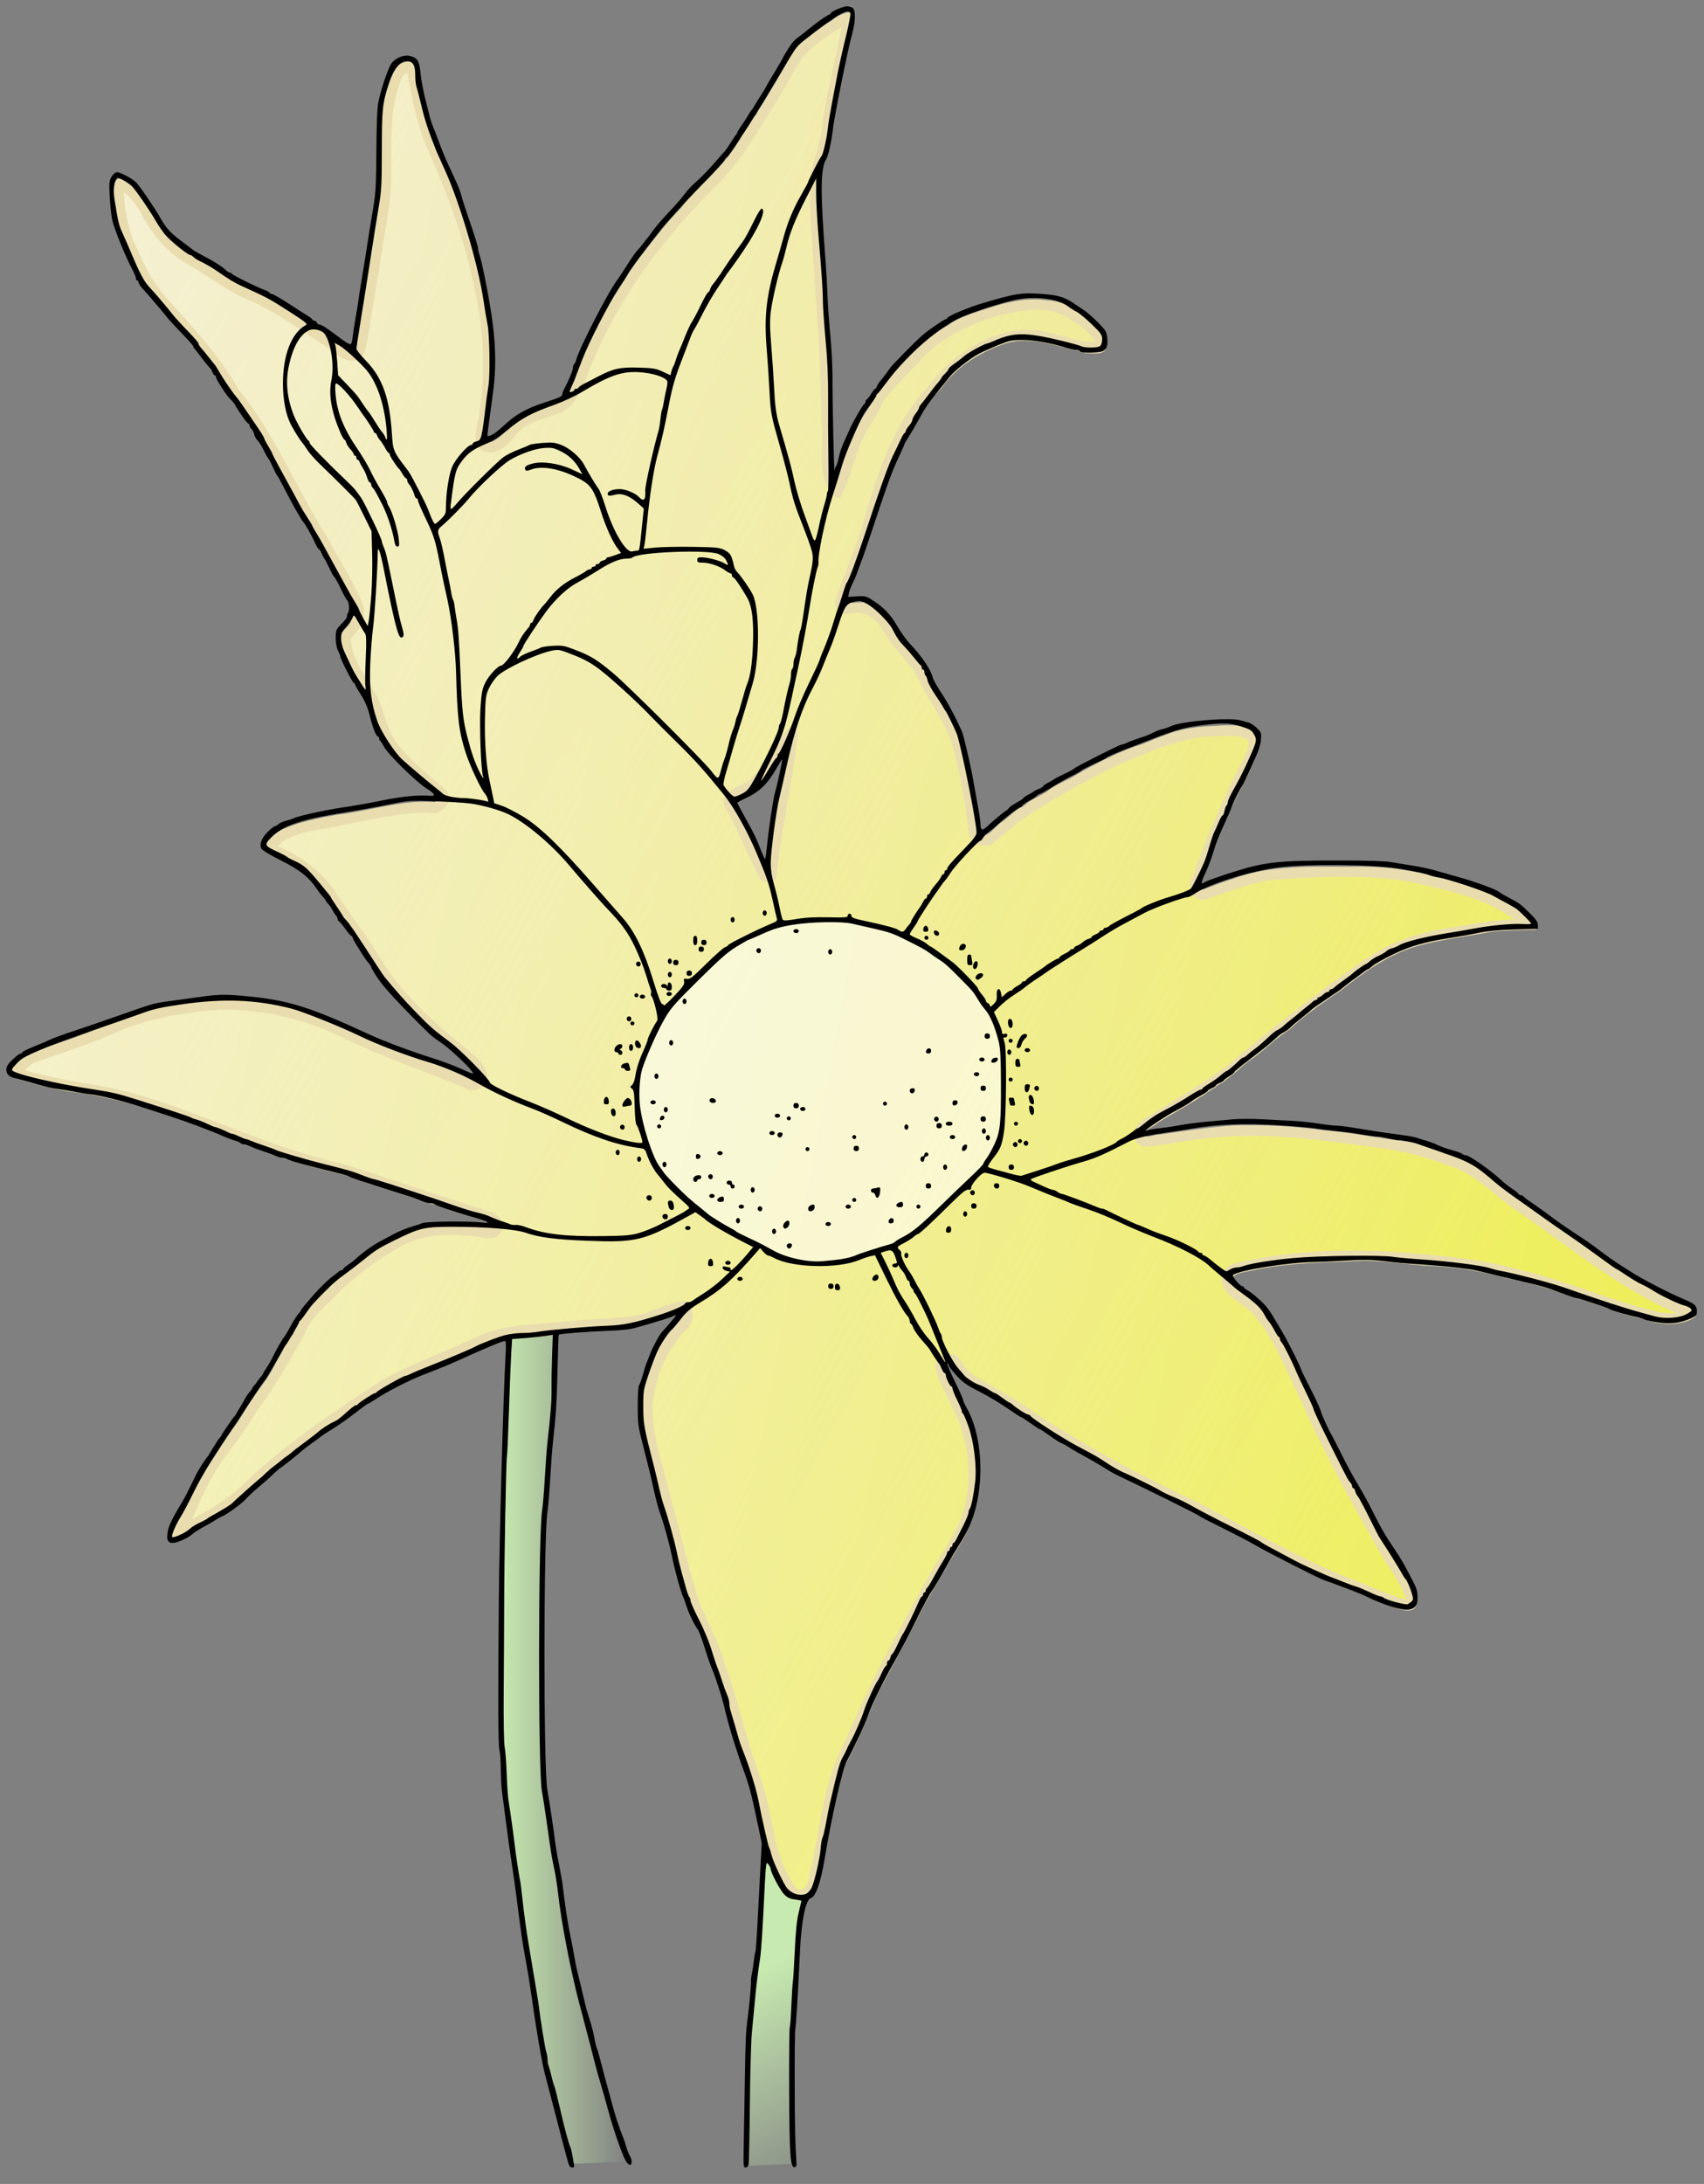 <?xml version="1.0"?>
<svg xmlns:rdf="http://www.w3.org/1999/02/22-rdf-syntax-ns#" xmlns="http://www.w3.org/2000/svg" xmlns:cc="http://creativecommons.org/ns#" xmlns:xlink="http://www.w3.org/1999/xlink" xmlns:dc="http://purl.org/dc/elements/1.1/" xmlns:svg="http://www.w3.org/2000/svg" id="svg2" viewBox="0 0 1275 1633" version="1.0">
  <rect x="0" y="0" width="1275" height="1633" fill="#808080" stroke="none"/>
  <defs id="defs5">
    <linearGradient id="linearGradient3487" x1="1150.1" gradientUnits="userSpaceOnUse" y1="1467.1" gradientTransform="translate(-775.47 -166.03)" x2="1246.2" y2="1467.1">
      <stop id="stop3483" stop-color="#c6e9af" offset="0"/>
      <stop id="stop3485" stop-color="#c6e9af" stop-opacity="0" offset="1"/>
    </linearGradient>
    <linearGradient id="linearGradient3497" x1="1324.9" gradientUnits="userSpaceOnUse" y1="1648.4" gradientTransform="translate(-775.47 -166.03)" x2="1406.6" y2="1806">
      <stop id="stop3493" stop-color="#c7eab0" offset="0"/>
      <stop id="stop3495" stop-color="#c7eab0" stop-opacity="0" offset="1"/>
    </linearGradient>
    <linearGradient id="linearGradient3798" y2="167.55" gradientUnits="userSpaceOnUse" y1="921.62" x2="-204.03" x1="1148.2">
      <stop id="stop3794" stop-color="#eeee5d" offset="0"/>
      <stop id="stop3796" stop-color="#eeee5d" stop-opacity="0" offset="1"/>
    </linearGradient>
    <linearGradient id="linearGradient3808" y2="716.54" gradientUnits="userSpaceOnUse" y1="271.67" x2="1253.6" x1="-1142.4">
      <stop id="stop3804" stop-color="#fff" offset="0"/>
      <stop id="stop3806" stop-color="#fff" stop-opacity="0" offset="1"/>
    </linearGradient>
  </defs>
  <path id="path3489" fill-rule="evenodd" fill="url(#linearGradient3497)" d="m572.76 1383.6l-6.67 85.9-6.67 60-1.67 90 35.02-1.6 1.67-118.4 3.34-58.4 5.83-26.7-30.85-30.8z"/>
  <path id="path3479" fill-rule="evenodd" fill="url(#linearGradient3487)" d="m413.51 984.2l2.5 45.9-8.34 92.5-2.5 182.6 2.5 34.2 15.84 97.5 20.85 103.4 25.85 75.9-43.36 1.7-15.84-60.9-21.68-126.7-12.51-94.2-1.67-86.8 5.84-249.3 32.52-15.8z"/>
  <path id="path2689" d="m635.37 9.217c-0.29 0.005-0.6 0.041-0.94 0.094-4.38 0.951-8.61 2.808-11.65 5.844-9.43 5.043-17.76 12.942-26.16 19.281-2.56 2.408-3 5.839-5.62 8-5.77 10.804-12.32 21.583-18.63 32.094-1.65 3.734-5.07 6.868-6.37 10.875-3.58 3.157-5.03 8.478-8.19 11.906-0.39 2.518-3.3 3.079-3.47 5.839-5.28 8.35-11.02 16.58-18.06 23.66-8.39 9.74-18.79 17.49-26.28 28.16-10.36 10.56-19.42 22.06-28.38 33.78-8.85 10.54-15.8 22.72-23.25 34.28-9.43 16.95-18.78 34.48-25.66 52.59-1.62 3.12-1.66 7.38-3.75 10.63-1.95 4.53-6.06 7.62-7.53 12.22-8.22 5.62-19.74 6.31-28.43 11.34-10.65 4.24-14.63 16.1-24.97 20.53-3.99 1.69-5.09-3.19-3.78-6.09 3.62-25.26 7.7-50.89 3.96-76.47-2.72-22.38-7.44-44.56-13.25-66.22-4.98-13.75-8.78-28.1-13.96-41.59-7.92-16.88-15.54-34.04-20.82-51.909-3.84-12.466-5.45-25.462-7.72-38.125-3.96-6.976-15.12-3.421-17.84 3.031-6.71 14.948-10.26 30.908-9.66 47.343-0.36 23.59 0.53 47.38-4.65 70.56-4.82 29.64-9.29 59.38-14.28 88.78-2.13 5.09-7.92-0.11-10.63-2-5.78-4.17-11.29-9.11-17.94-11.53-0.89-2.49-3.95-1.76-4.9-4.28-9.79-5.67-18.79-13.15-28.97-17.62-2.62-1.24-4.66-3.39-7.78-4-8-3.44-16.31-7.53-23.66-12.03-5.37-3.05-9.77-7.88-15.69-10.41-11.51-5.62-22.18-13.37-31.21-22.66-8.74-11.66-14.99-25.73-25.13-36.03-3.621-2.09-7.633-5.48-11.781-5.56-5.993 4.97-2.387 13.89-2.812 20.56 0.699 19.52 11.088 36.8 18.753 54.25 0.29 2.43 2.62 3.42 2.93 5.94 12.53 14.85 24.91 29.75 38.38 43.62 4.73 7.44 10.83 13.97 16 21.19 0.42 2.61 3.38 3.16 3.47 5.91 3.45 7.72 9.61 13.59 14.31 20.37 2.78 5.1 6.55 9.85 10.28 14.07 0.63 3.13 3.86 5.23 4.1 8.71 4.74 5.88 7.77 12.98 11.75 19.35 5.13 11 11.56 21.32 16.96 32.25 5.89 10.62 13.28 20.03 17.94 31.28 3.8 3.56 5.01 9.05 8 13.34 3.46 7.79 8.83 14.44 12 22.47 3.79 4.4 5.3 10.99 2.44 16.16-0.74 6.69-10.44 9.04-8.5 16.69-0.13 7.5 4.03 14.16 6.72 20.84 1.98 4.78 4.98 9.22 7.72 13.25 4.87 8.36 10.17 17 11.87 26.84 1.27 4.68 2.53 9.55 5.97 12.72 2.72 6.77 8.28 12.8 13.44 18.1 8.03 8.49 16.92 16.06 26.37 22.75 3.08 2.33 0.46 6.44-3.09 5.4-23.94-1.31-46.98 6.82-70.59 9.5-14.37 2.58-28.8 5.35-42.04 11.25-5.24 3.04-10.82 6.88-12.53 13.13-0.7 5.06 6.66 5.69 9.57 8.34 13.39 6.21 26.6 14.19 34.25 27.25 5.17 5.87 9.45 12.47 13.53 19.13 1.09 3.66 5.23 5.91 6.97 9.5 3.09 2.77 4.99 6.1 6.78 9.84 3.26 6.17 7.87 11.55 11.5 17.37 9.3 17.46 24.93 30.48 38.31 44.6 8.87 9.31 20.71 15.37 29.47 24.97 2.64 3.6 8.67 6.64 8.22 11.59-3.18 3.3-7.89-1.91-11.28-2.44-24.08-9.97-46.43-16.45-69.91-28-27.28-12.87-58.62-25.94-89.03-27.78-22.48-3.34-49.36 2.91-71.56 5.75-24.068 6.84-43.172 17.23-67.067 24.85-9.503 3.74-19.226 5.21-28.25 9.81-2.432 2.26-6.093 5.35-8.188 8.44-3.619 2.05-5.401 8.28-0.343 9.68 15.175 4.23 30.313 8.63 46 10.53 20.554 2.72 40.747 7.86 60.378 14.72 22.11 6.87 43.95 15.15 65.06 24.25 10.09 2.68 19.86 7.76 30.03 10.41 15.2 5.05 31 8.85 46.66 12.69 20.35 7.99 42.14 13.59 62.5 21.12 6.87 0.46 12.61 4.9 19.37 6.28 8.56 3.46 18.43 4.12 26.35 8.85 2.2 4.73-3.18 2.14-5.91 1.62-14.28-0.58-30.2-2.41-44.22-0.06-16.66 5-32.89 13.53-46.34 24.59-4.15 3.99-12.24 8.7-16.25 12.53-4.85 2-5.93 6.81-9.91 10.25-5.73 5.55-13.01 11.75-17.87 17.72-2.48 4.91-4.22 9.29-7.16 14-0.1 2.85-3.3 3.5-3.59 6.33-6.47 8.9-10.4 19.4-16.54 28.5-3.32 4.8-7.15 9.3-10.37 14.1-5.54 7.7-9.38 16.7-15.59 24-2.98 4.6-6.14 6.7-9.13 11.1-0.57 2.3-3.43 6-4.47 8-2.25 1.5-2.54 5.3-4.9 7-10.11 13.5-12.82 30-22.88 43.3-2.79 4.3-5.69 7.5-4.62 12.7 3.42 1.9 7.6-0.7 10.9-1.9 10.4-7.7 21.44-12.7 32.35-19.4 10.51-7.2 16.53-15.3 26.56-23.1 8.72-8.3 21.87-17.8 31-25.7 13.77-10.9 29.28-19.1 42.81-30.3 17.94-11.6 34.89-21.5 55.16-28.6 18.35-6.9 32.23-16.7 51.4-21.3 22.45-1.66 48.09-5.63 70.66-6.51 12.94-0.19 26.15-0.83 38.31-5.31 6.15-1.45 16.39-6.62 22.41-8.09 4.4 2.68-4.21 10.21-5.72 12.78-12.17 11.73-16.68 28.83-21.81 44.53-2.66 7.9-0.97 16.8-1.28 25.1 1.92 18.7 8.97 36.6 12.31 55.2 4.46 17.9 11.26 35.4 14.4 53.6 3.99 16.1 8.69 32.3 16.85 46.7 6.17 10.5 7.82 23.4 13 34.4 8.48 22.7 12.42 46.8 21.19 69.4 12.71 30.7 11.22 66.4 30.5 94.4 4.48 6.1 15.1 5.2 19.81-0.1 6.89-11.6 7.2-25.8 10.15-38.8 4.06-19.7 7.14-40 14.04-58.8 9.89-17.6 16.13-36.7 25-54.7 11.37-21.4 23.18-42.7 33.9-64.5 8.2-13.9 16.45-27.9 24.63-41.9 17.61-25.4 20.26-59.3 12-88.6-2.73-9-7.99-16.9-10.94-25.7-3.04-7.2-7.55-14-9.5-21.7 1.35-3.9 5.08-0.7 5.66 1.9 6.86 10.9 18.95 16.1 29.84 22 12.51 7.5 24.5 15.9 36.81 23.5 7.36 4.6 14.34 10 22.13 13.7 12.49 7.1 24.67 14.6 37.25 21.4 26.76 12.4 52.88 26.1 79 39.7 26.08 12.8 50.91 28.4 77.84 39.4 17.13 5.2 32.63 14.1 49.73 19.3 4.3 1.3 13.2 3.1 13.6-3.4 1.3-10.9-7.1-19.8-11.4-29.1-9.6-14.1-18.3-28.7-25.7-44.2-12.1-21.2-24.12-42.7-34.1-65.1-5.26-14.9-13.89-28.4-19.82-43-7.02-13.5-13.68-27.49-23.37-39.29-4.32-4.98-10.13-8.28-15.06-12.34-3.59-2.38-8.66-6.29-8.5-11.16 5.01-4.76 12.95-4.41 19.34-6.25 26.38-5.23 53.37-5.12 80.11-6.44 17.6 0.34 34.9 3.44 52.4 4.07 18.4 1.11 36.4 4.06 54.2 9.12 17.3 3.78 34.6 8.08 50.9 14.78 17 3.81 32.9 12.34 50.1 15.47 12.7 4.7 28.2 6.25 39.9-1.41 1.8-6.64-6.9-7.61-11-9.96-25.4-11.02-48.9-25.95-70.8-42.75-16.1-10.54-31.9-21.85-47.3-33.35-4-0.99-6.5-5.39-10.4-7.19-10.3-7.96-20-17.99-32-23.15-5.3-2.26-10.7-4.06-16.2-5.69-13-5.93-26.9-9.56-41.1-10.75-16.7-2.49-33.4-5.35-50.06-6.81-21.56-2.98-43.57-4.07-65.38-3.6-19.13 1.26-38.01 4.14-56.9 6.94-3.82-0.36-7.69 2.63-11.13 0.85-0.07-5.13 6.71-6.52 9.78-9.6 10.23-6.71 21.26-12.1 31.32-19 4.39-1.77 7.07-5.64 11.5-7.19 2.04-3 6.28-3.3 8.47-6.28 6.87-4.26 11.99-10.73 18.96-15.12 9.98-6.93 18.34-16.1 28.63-22.35 11.71-11.22 25.27-20.19 38.61-29.43 17.3-13.59 35.4-26.73 56.9-32.88 17.9-5.02 36.6-7.02 54.7-10.56 11.5-1.35 23-1.27 34.5-1.66-0.4-5.87-7.2-9.1-10.6-13.22-5.8-4.98-13.3-7.66-19.5-11.9-18-7.69-37.1-12.72-56.1-17.16-16.9-3.55-34.1-5.32-51.4-4.84-30.06 0.14-61.13-1.64-89.7 9.12-7.55 2.15-14.9 5.32-22.13 7.94-4.82-1.68 0.28-7.56 1.03-10.69 5.85-14.51 10.15-29.68 17.31-43.62 6.42-18.05 18.55-33.91 23.5-52.63 1.4-4.24 0.83-8.92-3.62-11.12-9.88-6.74-22.89-4.46-34.22-4.03-11.08 0.76-22.05 2.3-32.28 6.53-8.15 2.73-15.81 6.68-24.13 9.06-14.44 5.4-28.53 12.56-41.87 20.28-7.42 4.84-16.26 7.46-23 13.16-5.43 3.5-11.94 5.75-16.66 10.25-6.54 3.12-11.28 8.34-17.06 12.53-4.79 2.78-7.76 9.17-13.47 9.91-5.05-1.76-2.26-8.84-3.94-12.72-4.07-21.35-6.74-43.15-13.78-63.72-5.56-13.4-14.22-25.09-20.84-37.81-4.95-16.29-20.82-26.11-28.13-41.29-5.22-8.03-12.63-15.52-21.87-18.71-4.7-0.29-9.4 0.44-14.09 0.59 1.98-11.94 9.11-22.19 12.21-33.91 10.5-29.53 18.92-66.08 33.79-93.65 8.05-13.28 14.4-21.67 25.06-33.16 11.14-15.91 28.07-26.42 46.06-32.81 15.43-5.96 32.56-1.14 47.88 2.75 4.49 1.86 9.65 1.56 13.81 3.81 4.71-0.16 11.17 1.35 14.9-1.97 2.58-6.24-0.41-13.19-5.71-17.06-10.48-9.93-22.87-20.17-37.94-20.5-19.93-2.99-39.09 4.17-57.66 10.5-5.64 2.18-11.67 4.37-16.12 8.16-16.23 8.56-29.01 22.9-41.25 36.37-3.55 5.07-10.2 9.15-13.25 14.44-2.72 2.27-2.03 6.88-4.25 9.47-2.81 4.94-6.7 9.65-9.13 15.03-5.35 10.27-9.91 20.91-12.5 32.25-1.72 2.67-1.9 5.95-3.19 8.84-4.82-7.3-2.03-16.56-3.15-24.75-1-31.93 0.06-63.95-3.6-95.75-1.28-32.8-5.07-65.5-5.21-98.34-0.2-7.96 1.18-15.83 4.71-22.91 4.31-17.26 5.59-35.204 9.79-52.623 2.73-16.037 7.45-31.783 10.15-47.656 0.06-3.308 1.09-8.418-3.28-8.344zm-47.44 550.81l-1.93 12.44-7.54 41.18-4.56 35.66-4.59-8.19-9.47-21.9-10.16-18.63-0.31-1.97 9.81-4.9 8.82-6.22 4.25-3.91 15.68-23.56z" fill="#e9ddaf"/>
  <path id="path3000" d="m629.47 20.188c-9.8 6.054-19.29 12.824-27.47 20.968-9.73 12.8-15.69 27.808-25.01 40.961-12.85 21.203-25.75 42.403-43.81 59.533-41.9 41.82-77.49 91.12-96.68 147.44-4.805 8.251-9.694 18.027-19.742 20.493-11.61 4.266-25.44 6.766-32.57 18.164-5.434 6.617-15.257 14.137-23.875 8.75-7.925-6.315-3.023-17.379-2.095-25.595 5.68-33.296 3.663-67.684-4.407-100.36-7.564-36.659-21.654-71.765-36.782-105.89-5.994-16.201-9.065-33.726-12.371-50.406-5.377 2.516-5.552 10.088-7.781 15.031-8.011 29.435-0.922 60.799-6.689 90.542-4.867 31.995-10.255 63.921-15.52 95.842-1.113 5.727-2.673 13.345-9.822 13.897-10.715 1.049-17.177-9.435-25.923-13.621-17.658-11.909-35.075-24.012-54.67-32.348-16.32-7.146-30.041-18.479-45.716-27.01-14.719-8.849-25.497-22.714-33.378-37.802-3.349-5.481-7.401-11.22-12.438-14.875 0.788 15.402 3.565 30.412 10.875 44.094 6.223 15.561 15.361 29.695 27.169 41.578 17.419 19.312 34.887 38.803 47.644 61.539 27.599 33.696 43.551 74.863 66.947 111.51 8.841 16.881 19.739 32.954 26.708 50.622 1.673 9.285-3.419 18.366-9.562 24.781 0.89 19.064 16.601 32.571 22.656 49.906 3.768 10.978 6.389 22.605 14.71 31.288 9.986 12.769 23.902 21.863 35.134 33.181 3.981 8.679-6.449 18.294-15 15.156-28.536 0.452-56.171 8.869-84.322 13.239-9.839 2.077-20.439 4.417-27.803 11.823 18.121 8.205 35.005 20.096 45.167 37.53 10.855 16.258 22.863 31.43 32.695 48.305 14.896 23.824 35.607 43.252 57.346 60.832 8.093 7.434 19.58 13.826 21.698 25.458 0.612 8.992-11.853 13.7-18.219 8.031-32.5-12.92-65.63-24.5-96.88-40.13-34.5-14.92-73.24-22.13-110.45-14.73-21.24 2.21-41.47 8.96-60.793 17.65-17.517 7.26-35.659 12.92-53.457 19.22-2.306 1.499-4.484 3.312-6.281 5.312 28.654 9.083 59.397 10.353 88.115 19.439 50.289 15.139 97.725 39.321 149.16 50.581 37.806 11.483 74.98 25.126 112.78 36.449 6.844 2.802 10.399 13.953 2.781 18-7.156 3.426-14.82-1.268-22.268-0.438-18.131-1.88-37.188-0.289-52.763 9.844-15.125 8.739-29.317 19.497-42.125 31.438-8.838 10.441-21.716 18.073-26.095 31.709-11.029 18.951-21.43 38.284-34.593 55.867-6.862 10.92-13.876 21.627-21.956 31.612-10.944 14.704-19.525 30.868-26.263 47.718-3.407 5.068-1.034 3.596 3.094 0.812 12.088-6.187 23.598-13.75 33.369-23.2 30.923-29.924 67.044-53.815 102.99-77.48 24.181-13.546 50.831-22.311 75.514-34.726 20.672-7.913 43.375-7.315 65.151-9.931 17.459-1.765 35.351-1.419 52.537-4.631 11.151-2.703 21.848-9.241 33.312-10.469 9.543 3.37 8.251 17.594 0.781 22.625-14.145 15.065-22.248 35.443-24 55.875-0.241 25.616 9.735 49.768 15.106 74.5 6.922 22.88 11.776 46.454 18.738 69.219 6.3 16.154 15.193 31.304 19.903 48.14 10.568 28.528 16.484 58.496 27.238 86.848 10.062 27.33 8.654 59.299 27.327 82.95 5.78 1.592 8.892-5.527 8.963-10.251 8.51-34.328 9.992-71.292 27.779-102.65 16.693-40.787 38.304-79.342 59.57-117.85 8.389-15.998 19.674-30.539 26.344-47.375 10.005-27.542 6.099-58.963-7.689-84.382-4.065-9.421-10.294-18.555-11.686-28.931 0.394-9.12 13.803-12.454 18.594-4.781 3.629 5.346 7.217 10.91 13.375 13.625 14.673 8.744 29.922 16.534 43.656 26.875 37.622 24.739 77.533 45.788 118.24 64.986 41.199 20.83 80.693 45.022 124.11 61.127 11.158 4.517 22.871 9.783 34.091 12.856-4.165-14.268-14.436-25.577-21.29-38.58-20.271-35.463-39.97-71.383-56.51-108.79-10.66-21.7-19.1-44.8-34.34-63.71-6.71-9.47-20.09-12.65-24.75-23.84-3.743-7.416 2.691-15.079 9.812-16.844 36.308-8.468 74.224-10.349 111.56-8.766 34.306 2.494 68.894 4.783 102.07 14.165 34.875 8.345 68.015 23.357 102.9 31.289 4.049 0.685 8.158 1.212 12.281 0.656-45.117-20.019-83.257-52.688-124.03-80.031-14.614-11.1-27.882-24.807-45.969-30.156-18.085-7.059-37.129-11.577-56.479-13.79-39.165-5.319-78.733-11.024-118.42-7.119-16.411 1.08-32.394 4.94-48.692 6.691-5.403 0.983-11.315-2.232-11.438-8.125-0.726-7.952 6.785-12.405 12.744-15.734 23.17-14.732 47.573-27.594 68.076-46.072 30.847-25.141 62.124-49.885 95.003-72.058 19.067-12.27 41.069-19.149 63.554-21.995 14.885-2.644 29.753-5.273 44.873-5.922-22.91-16.878-51.717-22.017-78.877-28.276-33.236-5.301-67.364-3.514-100.78-1.38-18.178 2.365-35.061 9.517-52.281 15.156-8.235 0.309-13.721-10.139-8.84-16.813 11.119-30.947 23.871-61.248 39.153-90.312 1.255-3.831 4.64-8.937 2.25-12.625-8.14-4.601-18.381-2.34-27.438-2.5-25.083 1.488-48.067 12.403-70.902 22.043-22.934 11.247-45.346 23.538-66.662 37.539-9.194 6.181-17.509 13.877-26.03 20.919-8.403 4.634-19.281-3.311-18.031-12.75-2.792-22.36-6.747-44.879-13.5-66.375-6.977-17.005-18.238-31.931-26.031-48.594-7.824-11.552-18.595-20.927-24.938-33.531-5.186-7.856-15.03-14.428-24.625-10.625-6.407 1.191-13.204-5.556-9.562-11.875 6.573-20.649 16.148-40.197 21.369-61.307 10.237-34.389 21.843-69.898 46.808-96.474 18.024-23.584 45.1-43.112 75.948-42.969 17.066 0.203 33.447 9.013 49.938 9.344-4.888-8.098-13.368-13.866-21.406-18.719-15.348-8.908-34.253-5.241-50.625-1.312-21.24 6.005-42.273 15.895-57.656 32.094-9.904 10.138-19.988 20.531-29 31.344-2.72 6.758-5.83 13.32-10.469 19.031-10.168 16.338-12.968 36.149-21.406 53.125-4.4 2.616-7.382-3.791-9.625-6.625-8.21-14.766-3.265-32.412-5.04-48.531-0.157-52.16-5.288-104.1-8.241-156.13-0.197-15.26-1.209-31.095 4.531-45.5 4.877-16.074 5.066-33.024 9.302-49.28 3.21-15.176 6.72-30.289 9.61-45.53l-0.312 0.188zm-37 523.31c6.478 0.526 4.227 8.278 3.75 12.438-4.22 33.427-12.07 66.57-15.156 100.09-2.885 6.383-12.957 3.786-14.156-2.5-8.85-17.021-15.776-35.126-25.281-51.656-1.656-8.647 7.711-13.24 14.438-15.531 16.276-9.711 21.347-30.057 34.906-42.406 0.466-0.252 0.972-0.435 1.5-0.438z" fill="url(#linearGradient3798)"/>
  <path id="path2697" opacity=".564" fill-rule="evenodd" fill="#fff" d="m561.3 929.94l-34.22-20.8-23.58-23.12-15.72-17.57-5.55-18.04-5.55-20.81v-24.96l12.48-32.83 16.19-24.51 21.27-21.73 19.42-18.04 38.38-16.64 49.93-2.78 43.47 11.1 24.04 14.8 29.6 28.2 12.02 18.96 5.08 13.87 1.85 10.64v24.5l-0.92 31.45-4.62 18.95-11.56 15.73-12.95 11.56-17.57 18.95-18.5 14.8-14.79 9.71-34.22 10.17-16.65 3.24h-13.41l-29.13-7.4-14.79-7.4z"/>
  <path id="path3800" fill="url(#linearGradient3808)" d="m629.47 20.188c-9.8 6.054-19.29 12.824-27.47 20.968-9.73 12.8-15.69 27.808-25.01 40.961-12.85 21.203-25.75 42.403-43.81 59.533-41.9 41.82-77.49 91.12-96.68 147.44-4.805 8.251-9.694 18.027-19.742 20.493-11.61 4.266-25.44 6.766-32.57 18.164-5.434 6.617-15.257 14.137-23.875 8.75-7.925-6.315-3.023-17.379-2.095-25.595 5.68-33.296 3.663-67.684-4.407-100.36-7.564-36.659-21.654-71.765-36.782-105.89-5.994-16.201-9.065-33.726-12.371-50.406-5.377 2.516-5.552 10.088-7.781 15.031-8.011 29.435-0.922 60.799-6.689 90.542-4.867 31.995-10.255 63.921-15.52 95.842-1.113 5.727-2.673 13.345-9.822 13.897-10.715 1.049-17.177-9.435-25.923-13.621-17.658-11.909-35.075-24.012-54.67-32.348-16.32-7.146-30.041-18.479-45.716-27.01-14.719-8.849-25.497-22.714-33.378-37.802-3.349-5.481-7.401-11.22-12.438-14.875 0.788 15.402 3.565 30.412 10.875 44.094 6.223 15.561 15.361 29.695 27.169 41.578 17.419 19.312 34.887 38.803 47.644 61.539 27.599 33.696 43.551 74.863 66.947 111.51 8.841 16.881 19.739 32.954 26.708 50.622 1.673 9.285-3.419 18.366-9.562 24.781 0.89 19.064 16.601 32.571 22.656 49.906 3.768 10.978 6.389 22.605 14.71 31.288 9.986 12.769 23.902 21.863 35.134 33.181 3.981 8.679-6.449 18.294-15 15.156-28.536 0.452-56.171 8.869-84.322 13.239-9.839 2.077-20.439 4.417-27.803 11.823 18.121 8.205 35.005 20.096 45.167 37.53 10.855 16.258 22.863 31.43 32.695 48.305 14.896 23.824 35.607 43.252 57.346 60.832 8.093 7.434 19.58 13.826 21.698 25.458 0.612 8.992-11.853 13.7-18.219 8.031-32.5-12.92-65.63-24.5-96.88-40.13-34.5-14.92-73.24-22.13-110.45-14.73-21.24 2.21-41.47 8.96-60.793 17.65-17.517 7.26-35.659 12.92-53.457 19.22-2.306 1.499-4.484 3.312-6.281 5.312 28.654 9.083 59.397 10.353 88.115 19.439 50.289 15.139 97.725 39.321 149.16 50.581 37.806 11.483 74.98 25.126 112.78 36.449 6.844 2.802 10.399 13.953 2.781 18-7.156 3.426-14.82-1.268-22.268-0.438-18.131-1.88-37.188-0.289-52.763 9.844-15.125 8.739-29.317 19.497-42.125 31.438-8.838 10.441-21.716 18.073-26.095 31.709-11.029 18.951-21.43 38.284-34.593 55.867-6.862 10.92-13.876 21.627-21.956 31.612-10.944 14.704-19.525 30.868-26.263 47.718-3.407 5.068-1.034 3.596 3.094 0.812 12.088-6.187 23.598-13.75 33.369-23.2 30.923-29.924 67.044-53.815 102.99-77.48 24.181-13.546 50.831-22.311 75.514-34.726 20.672-7.913 43.375-7.315 65.151-9.931 17.459-1.765 35.351-1.419 52.537-4.631 11.151-2.703 21.848-9.241 33.312-10.469 9.543 3.37 8.251 17.594 0.781 22.625-14.145 15.065-22.248 35.443-24 55.875-0.241 25.616 9.735 49.768 15.106 74.5 6.922 22.88 11.776 46.454 18.738 69.219 6.3 16.154 15.193 31.304 19.903 48.14 10.568 28.528 16.484 58.496 27.238 86.848 10.062 27.33 8.654 59.299 27.327 82.95 5.78 1.592 8.892-5.527 8.963-10.251 8.51-34.328 9.992-71.292 27.779-102.65 16.693-40.787 38.304-79.342 59.57-117.85 8.389-15.998 19.674-30.539 26.344-47.375 10.005-27.542 6.099-58.963-7.689-84.382-4.065-9.421-10.294-18.555-11.686-28.931 0.394-9.12 13.803-12.454 18.594-4.781 3.629 5.346 7.217 10.91 13.375 13.625 14.673 8.744 29.922 16.534 43.656 26.875 37.622 24.739 77.533 45.788 118.24 64.986 41.199 20.83 80.693 45.022 124.11 61.127 11.158 4.517 22.871 9.783 34.091 12.856-4.165-14.268-14.436-25.577-21.29-38.58-20.271-35.463-39.97-71.383-56.51-108.79-10.66-21.7-19.1-44.8-34.34-63.71-6.71-9.47-20.09-12.65-24.75-23.84-3.743-7.416 2.691-15.079 9.812-16.844 36.308-8.468 74.224-10.349 111.56-8.766 34.306 2.494 68.894 4.783 102.07 14.165 34.875 8.345 68.015 23.357 102.9 31.289 4.049 0.685 8.158 1.212 12.281 0.656-45.117-20.019-83.257-52.688-124.03-80.031-14.614-11.1-27.882-24.807-45.969-30.156-18.085-7.059-37.129-11.577-56.479-13.79-39.165-5.319-78.733-11.024-118.42-7.119-16.411 1.08-32.394 4.94-48.692 6.691-5.403 0.983-11.315-2.232-11.438-8.125-0.726-7.952 6.785-12.405 12.744-15.734 23.17-14.732 47.573-27.594 68.076-46.072 30.847-25.141 62.124-49.885 95.003-72.058 19.067-12.27 41.069-19.149 63.554-21.995 14.885-2.644 29.753-5.273 44.873-5.922-22.91-16.878-51.717-22.017-78.877-28.276-33.236-5.301-67.364-3.514-100.78-1.38-18.178 2.365-35.061 9.517-52.281 15.156-8.235 0.309-13.721-10.139-8.84-16.813 11.119-30.947 23.871-61.248 39.153-90.312 1.255-3.831 4.64-8.937 2.25-12.625-8.14-4.601-18.381-2.34-27.438-2.5-25.083 1.488-48.067 12.403-70.902 22.043-22.934 11.247-45.346 23.538-66.662 37.539-9.194 6.181-17.509 13.877-26.03 20.919-8.403 4.634-19.281-3.311-18.031-12.75-2.792-22.36-6.747-44.879-13.5-66.375-6.977-17.005-18.238-31.931-26.031-48.594-7.824-11.552-18.595-20.927-24.938-33.531-5.186-7.856-15.03-14.428-24.625-10.625-6.407 1.191-13.204-5.556-9.562-11.875 6.573-20.649 16.148-40.197 21.369-61.307 10.237-34.389 21.843-69.898 46.808-96.474 18.024-23.584 45.1-43.112 75.948-42.969 17.066 0.203 33.447 9.013 49.938 9.344-4.888-8.098-13.368-13.866-21.406-18.719-15.348-8.908-34.253-5.241-50.625-1.312-21.24 6.005-42.273 15.895-57.656 32.094-9.904 10.138-19.988 20.531-29 31.344-2.72 6.758-5.83 13.32-10.469 19.031-10.168 16.338-12.968 36.149-21.406 53.125-4.4 2.616-7.382-3.791-9.625-6.625-8.21-14.766-3.265-32.412-5.04-48.531-0.157-52.16-5.288-104.1-8.241-156.13-0.197-15.26-1.209-31.095 4.531-45.5 4.877-16.074 5.066-33.024 9.302-49.28 3.21-15.176 6.72-30.289 9.61-45.53l-0.312 0.188zm-37 523.31c6.478 0.526 4.227 8.278 3.75 12.438-4.22 33.427-12.07 66.57-15.156 100.09-2.885 6.383-12.957 3.786-14.156-2.5-8.85-17.021-15.776-35.126-25.281-51.656-1.656-8.647 7.711-13.24 14.438-15.531 16.276-9.711 21.347-30.057 34.906-42.406 0.466-0.252 0.972-0.435 1.5-0.438z"/>
  <path id="path2400" d="m426.12 1619.6c-0.82-1.3-2.57-7.8-10.45-38.4-3.25-12.6-6.83-26.3-7.95-30.4-2.23-8.2-6.72-34.6-10.57-62.1-0.88-6.3-2.67-17.1-3.97-24-2.21-11.7-3.31-19.3-6.96-48-0.8-6.3-2.16-16-3.03-21.5-0.86-5.5-1.99-13.1-2.49-17-0.51-3.8-1.65-12.4-2.52-19-0.88-6.6-2.01-15.1-2.51-19-0.51-3.8-0.94-11.7-0.97-17.5s-0.5-12.3-1.04-14.5c-0.93-3.8-1.05-35.2-0.42-112 0.36-43.9 3.47-157.1 5-181.7 0.52-8.4 0.41-11.8-0.37-11.8-2.01 0-11.84 4.1-37.18 15.5-5.23 2.4-15.13 6.4-22 9-11.78 4.4-29.33 13.3-38.68 19.7-2.3 1.5-4.5 2.8-4.89 2.8s-4.58 3.1-9.32 6.8c-4.73 3.7-12.21 9-16.61 11.7s-8.23 5.2-8.5 5.5c-0.28 0.3-3.43 2.7-7 5.2-3.58 2.5-7.4 5.5-8.5 6.5-2.66 2.5-12.65 10.4-15.48 12.3-1.24 0.8-3.89 3.1-5.89 5.1s-6.75 6.2-10.57 9.4-8 7.1-9.29 8.6c-2.74 3.3-13.76 11.3-17.91 13.1-1.57 0.7-3.54 1.7-4.36 2.4-0.83 0.6-4.65 2.9-8.5 4.9-3.85 2.1-8.13 4.8-9.5 6.1-3.05 2.8-11.28 6.4-14.6 6.4-4.07 0-4.98-3.6-2.87-11.5 3.4-9.4 9.66-17.4 14.09-26.5 2.55-5.2 5.55-11.3 6.65-13.5 2.07-4.1 7.59-12.6 8.78-13.5 2.56-4.2 5.07-8.6 7.95-12.8 1.1-1.1 2-2.3 2-2.6 0-0.7 9.06-13.8 10-14.6 0.36-0.3 0.96-1.2 1.33-2 0.38-0.8 1.57-2.8 2.64-4.5 1.07-1.6 2.66-4.4 3.53-6.1 0.88-1.7 2.48-4.1 3.55-5.2 1.07-1.2 1.95-2.4 1.95-2.7 0-0.4 0.56-1.2 1.25-1.9 0.69-0.8 1.92-2.3 2.75-3.6 0.82-1.2 2.06-2.8 2.75-3.5 0.69-0.8 1.25-1.6 1.25-1.9 0-0.2 1.3-2.4 2.89-4.8 1.59-2.3 3.61-5.9 4.49-7.8 2.21-4.8 7.69-14.4 8.6-14.98 4.2-6.09 6.71-13.24 12.02-19 1.31-2.97 4.16-5.62 6.44-8.41 5.01-6.22 14.2-15.51 17.92-18.1 1.57-1.1 3.45-2.56 4.18-3.24 0.72-0.69 1.8-1.25 2.39-1.25s1.07-0.34 1.08-0.75c0-0.42 1.66-1.88 3.67-3.25 2.02-1.38 4.16-2.95 4.75-3.5 6-5.56 13.37-10.9 19.57-14.19 4.12-2.18 8.4-4.47 9.5-5.07 4.28-2.35 11.2-5.15 15.5-6.27 2.47-0.64 4.95-1.5 5.5-1.9 2.16-1.57 34.31-2.03 46-0.65 7.41 0.88 3.36-1.16-9-4.53-10.17-2.77-26.18-8.24-27.25-9.31-0.32-0.32-1.62-0.58-2.88-0.58-1.27 0-3.78-0.62-5.59-1.37-4.46-1.86-9.4-3.6-14.78-5.19-2.48-0.74-9.45-2.96-15.5-4.94s-13.93-4.55-17.5-5.7c-3.58-1.16-6.95-2.44-7.5-2.84s-3.03-1.23-5.5-1.83c-26.62-6.51-38.13-9.65-41.24-11.24-0.95-0.49-2.46-0.89-3.35-0.89-0.88 0-3.03-0.62-4.76-1.38s-6.08-2.37-9.65-3.58c-3.58-1.21-7.92-2.84-9.65-3.62s-3.78-1.42-4.55-1.42-1.83-0.4-2.35-0.88c-0.52-0.49-2.75-1.45-4.95-2.14s-5.8-2.07-8-3.06c-8.07-3.63-27.33-10.84-39.5-14.79-6.88-2.22-16.1-5.23-20.5-6.67-14.625-4.81-32.31-9.24-39.5-9.91-1.925-0.18-7.1-1.01-11.5-1.86-4.4-0.84-10.25-1.81-13-2.16-4.819-0.6-8.505-1.5-22.5-5.49-3.575-1.01-7.85-2.15-9.5-2.52-6.89-1.56-8.565-7.13-3.642-12.13 3.983-4.03 6.989-6.39 8.153-6.39 0.544 0 0.989-0.39 0.989-0.87 0-0.47 4.162-2.53 9.25-4.57 5.087-2.03 10.597-4.39 12.243-5.23 1.647-0.83 9.522-3.68 17.5-6.32 7.979-2.64 23.057-7.81 33.507-11.5 26.28-9.28 25.54-9.07 39.5-10.93 6.87-0.91 17.06-2.32 22.63-3.12 12.81-1.85 18.87-1.84 37.13 0.08 28.22 2.96 45.01 8.34 87.24 27.91 11.87 5.5 31.92 12.98 49.67 18.54 5.59 1.75 14.5 5.13 19.8 7.52 9.5 4.28 9.61 4.3 7.83 1.63-2.55-3.82-16.85-17.09-22.8-21.15-7.37-5.03-7.07-4.76-16.9-14.56-13.97-13.92-24.96-25.86-29.37-31.93-2.53-3.48-6.23-9.59-6.23-10.29 0-0.46-0.88-1.78-1.95-2.93-1.08-1.16-3.44-4.52-5.25-7.47-1.82-2.95-3.88-6.25-4.58-7.34-0.7-1.08-1.54-2.76-1.87-3.72-0.32-0.97-0.88-1.75-1.25-1.75-0.36 0-2.45-2.48-4.63-5.5s-4.31-5.5-4.72-5.5-0.75-0.65-0.75-1.43c0-0.79-0.56-2.03-1.25-2.75-0.69-0.73-1.88-2.55-2.66-4.06-0.78-1.5-2.24-3.62-3.25-4.7-1.01-1.09-1.84-2.24-1.84-2.56s-0.95-1.58-2.12-2.8c-1.17-1.21-2.86-3.33-3.77-4.7-6.39-9.71-13.15-15.17-27.76-22.45-7.37-3.67-13.81-7.54-14.4-8.65-1.75-3.26-0.04-7.86 4.63-12.54 2.4-2.4 4.86-4.36 5.46-4.36 0.61 0 1.77-0.67 2.58-1.48s3.36-1.94 5.67-2.52c2.32-0.58 4.88-1.41 5.71-1.85 3.21-1.72 23.19-6.13 37-8.17 7.97-1.18 19.9-3.26 26.5-4.64 15.53-3.23 27.36-4.61 35.62-4.16 5.79 0.32 6.49 0.17 5.64-1.19-0.53-0.86-2.47-2.44-4.3-3.53-7.99-4.71-30-26.2-33.1-32.31-1.02-2.01-2.2-3.8-2.61-3.99-0.41-0.18-0.75-0.97-0.75-1.75s-0.37-1.41-0.82-1.41c-1.38 0-3.84-6.17-6.16-15.44-1.57-6.26-3.52-10.88-6.62-15.72-2.42-3.78-4.4-7.31-4.4-7.85 0-0.55-0.41-0.99-0.9-0.99-0.89 0-10.1-18.07-10.1-19.8 0-0.49-0.78-2.43-1.73-4.3-1.06-2.09-1.73-5.75-1.75-9.48-0.02-5.4 0.31-6.43 2.98-9.22 4.68-4.89 5.5-6.02 5.5-7.49 0-0.76 0.28-1.66 0.63-2.01 1.28-1.28 1.04-7.89-0.34-9.27-0.77-0.77-2.73-4.22-4.36-7.67-3.04-6.45-4.97-9.89-6.05-10.76-0.33-0.28-1.87-3.2-3.41-6.5s-3.09-6.23-3.44-6.5c-0.36-0.28-1.24-1.97-1.96-3.75-0.72-1.79-1.66-3.25-2.08-3.25-0.43 0-1.52-1.69-2.44-3.75-2.53-5.69-7.29-14.31-8.91-16.13-2.1-2.37-8.92-14.42-15.35-27.12-2.08-4.13-4.11-7.74-4.5-8.04-0.39-0.29-1.9-3.22-3.35-6.5s-2.96-6.19-3.37-6.46c-0.4-0.28-1.97-3.05-3.47-6.17-1.51-3.11-3.59-6.42-4.62-7.35s-2.15-2.96-2.49-4.52c-0.34-1.55-1.27-3.36-2.05-4.02-0.79-0.65-1.44-1.81-1.44-2.57 0-0.75-0.39-1.37-0.86-1.37-0.83 0-7.28-9.07-9.85-13.83-0.68-1.27-2.13-3.07-3.21-4-2.62-2.22-11.08-15.07-11.08-16.81 0-0.75-0.42-1.36-0.93-1.36-0.52 0-1.22-0.9-1.57-2-0.35-1.09-1.17-2.56-1.82-3.25-1.81-1.9-5.94-7.05-8.18-10.18-1.1-1.54-2.56-3.39-3.25-4.11-0.69-0.73-1.25-1.57-1.25-1.88 0-0.86-2.82-4.08-10.5-12-3.85-3.97-8.22-8.79-9.71-10.71s-3.74-4.64-5-6.05c-1.26-1.4-3.73-4.3-5.49-6.44-1.76-2.13-4.79-5.6-6.75-7.69-1.95-2.09-3.55-4.45-3.55-5.25 0-0.79-0.45-1.44-1-1.44s-1-0.72-1-1.61c0-0.88-1.12-3.69-2.493-6.25-5.082-9.47-13.706-30.58-15.12-37.01-0.803-3.65-1.703-11.81-1.999-18.13-0.488-10.43-0.346-11.81 1.522-14.75 1.133-1.79 2.9-3.25 3.926-3.25 2.344 0 10.892 4.47 14.034 7.33 2.52 2.3 13.82 18.81 18.6 27.17 4.31 7.54 7.38 10.9 15.57 17.03 4.1 3.07 8.13 6.13 8.96 6.79 0.82 0.65 4.87 2.94 9 5.07 7.08 3.66 12.84 7.42 15.82 10.32 0.73 0.71 1.71 1.29 2.18 1.29s1.46 0.56 2.19 1.25c1.62 1.52 18.88 10.01 24.06 11.83 2.06 0.73 3.75 1.68 3.75 2.12s0.71 0.8 1.57 0.8c0.87 0 6.6 3.28 12.75 7.3s12.64 8.17 14.43 9.22 3.25 2.26 3.25 2.69 0.63 0.79 1.39 0.79c0.77 0 1.65 0.67 1.97 1.5 0.32 0.82 1.35 1.5 2.29 1.5s4.89 2.4 8.78 5.33c11.19 8.44 13.66 9.98 14.55 9.04 0.46-0.48 1.06-3.12 1.34-5.87 0.27-2.75 1.24-9.05 2.14-14s1.78-10.35 1.96-12c0.17-1.65 1.07-7.5 2.01-13 0.93-5.5 2.34-14.17 3.13-19.25 2.84-18.26 4.39-27.93 6.3-39.25 1.58-9.38 1.97-16.94 2.09-40.93 0.1-20.029 0.58-31.691 1.51-36.503 1.7-8.872 7.2-25.218 9.66-28.711 2.9-4.113 9.18-6.807 13.56-5.819 5.98 1.349 7.43 3.631 8.32 13.094 0.43 4.601 1.99 13.091 3.46 18.866 1.46 5.775 3.08 12.167 3.6 14.205 0.51 2.039 1.58 5.189 2.36 7 0.79 1.812 2.43 5.998 3.64 9.298 3.81 10.37 5.7 14.81 11.44 27 3.83 8.1 5.35 12.01 6.49 16.66 0.45 1.84 3.33 10.6 6.41 19.49 3.08 8.88 5.6 17.07 5.6 18.2s0.41 3.09 0.9 4.35c1.63 4.14 5.91 24.96 8.69 42.3 3.78 23.47 4.24 42.69 1.51 62.26-2.56 18.33-4.1 30.1-4.1 31.29 0 0.5 1.24 0.35 2.75-0.32 2.61-1.17 4.31-2.5 11.6-9.08 7.79-7.03 15.8-11.33 29.15-15.65 10.24-3.3 12.5-4.35 12.5-5.76 0-0.7 0.42-2.05 0.93-3.01 3.68-6.83 7.07-14.92 7.07-16.83 0-1.26 0.4-2.53 0.89-2.83 0.49-0.31 1.2-1.8 1.58-3.31 2.08-8.36 24.74-52.29 30.83-59.76 0.45-0.55 3.54-5.28 6.88-10.5 3.34-5.23 6.8-10.22 7.7-11.09 0.89-0.87 2.74-3.06 4.12-4.88 1.37-1.81 3.17-4.1 4-5.07 0.82-0.98 2.17-2.77 3-3.99 2.34-3.45 6-7.78 12.18-14.39 6.69-7.17 9.06-9.89 12.66-14.51 3.1-4 4.11-5.04 10.74-11.07 2.71-2.48 8.05-8.1 11.86-12.5s7.19-8.23 7.52-8.5c0.33-0.28 2.15-2.98 4.04-6 1.89-3.03 3.73-5.73 4.08-6 0.36-0.28 0.97-1.516 1.35-2.753 2.3-3.557 4.83-7.088 7.1-10.747 1.64-3.023 3.31-5.498 3.72-5.5 2.72-4.726 6.11-9.939 9.15-14.753 0.98-2.063 4.15-7.575 7.05-12.25s6.32-10.638 7.59-13.25c2.77-4.39 5.3-9.501 9.45-12.75 8.09-5.968 15.58-13.02 24.42-18 0.6 0 1.09-0.395 1.09-0.877 0-1.16 9.28-5.123 12-5.123 1.17 0 3 0.466 4.07 1.035 2.58 1.382 2.53 9.863-0.11 19.465-3.45 12.513-13.48 62.3-14.51 72-0.86 8.083-3.44 19.523-4.95 21.993-4.35 7.1-4.45 23.78-0.44 76.51 0.56 7.42 1.22 19.12 1.46 26 0.25 6.87 1.18 19.92 2.08 29 0.89 9.07 1.61 22.8 1.6 30.5-0.04 21.23 1.14 73.34 1.59 70.5 0.22-1.38 0.81-3 1.3-3.6 0.5-0.61 1.34-3.43 1.88-6.27s2.17-7.74 3.63-10.9c1.45-3.15 3.48-7.67 4.51-10.04 2.42-5.58 9.98-18.6 11.06-19.03 0.45-0.18 0.83-0.97 0.83-1.75s0.34-1.41 0.76-1.41 1.88-1.8 3.24-4 2.79-4 3.17-4 0.95-0.79 1.26-1.75c0.3-0.97 1.57-2.95 2.81-4.41s2.93-3.63 3.76-4.82c0.82-1.19 2.4-3.35 3.5-4.8 2.42-3.19 19.73-20.68 24.19-24.44 4.99-4.21 16.08-11.78 17.25-11.78 0.58 0 1.06-0.38 1.06-0.85 0-1.25 15.28-7.79 25-10.7 26.05-7.8 30.48-8.52 45.5-7.44 11.97 0.86 17.34 2.39 23.8 6.8 2.31 1.57 6 4.05 8.2 5.49 2.2 1.45 6.86 5.52 10.36 9.05 5.53 5.59 6.43 7.02 6.87 10.98 0.7 6.19-0.2 9.11-3.25 10.5-3.14 1.42-16.12 1.55-16.98 0.17-0.34-0.55-1.6-1-2.81-1-1.2 0-4.22-0.64-6.69-1.42-11.51-3.66-24.86-6.08-33.5-6.08-8.07 0-9.93 0.38-18 3.67-4.95 2.03-11.48 4.95-14.51 6.5-6.5 3.33-18.35 12.65-22.2 17.45-1.49 1.86-5.76 7.18-9.5 11.84-7.13 8.88-9.1 11.83-14.26 21.36-1.73 3.2-4.7 8.25-6.59 11.2-1.89 2.96-3.44 5.65-3.44 5.97 0 0.33-1.62 4.07-3.61 8.3-6.25 13.35-7.83 17.7-23.79 65.71-4.03 12.1-8.68 24.7-10.34 28-1.65 3.3-3.31 7.37-3.67 9.05l-0.66 3.05 6.48-0.42c5.5-0.35 7.07-0.05 10.29 1.93 9.33 5.76 14.78 11.29 19.92 20.21 2.59 4.5 6.62 10.2 8.97 12.68 9.57 10.1 16.17 19.84 17.75 26.19 0.37 1.48 3.29 6.65 6.5 11.5 4.79 7.23 9.57 16.15 15.2 28.34 1.22 2.65 6.67 26.07 8.37 35.97 0.9 5.22 2.51 14.22 3.59 20 1.08 5.77 1.97 11.93 1.98 13.69 0.02 4.21 1.35 4.85 4.33 2.08 4.77-4.44 12.96-11.29 14.56-12.18 0.9-0.51 1.98-1.5 2.4-2.2 0.42-0.71 3.01-2.51 5.75-4s4.98-2.99 4.98-3.32c0-0.34 1.69-1.5 3.75-2.59 2.06-1.08 3.97-2.22 4.25-2.53 0.27-0.31 1.96-1.16 3.75-1.88s3.25-1.64 3.25-2.04c0-0.39 1.69-1.58 3.75-2.63s3.97-2.17 4.25-2.49c0.27-0.32 3.65-2.06 7.5-3.86s7.23-3.64 7.5-4.08c0.72-1.13 34.05-17.97 35.58-17.97 0.69 0 2.53-0.64 4.09-1.41 1.56-0.78 5.98-2.42 9.83-3.64 3.85-1.23 8.35-3.02 10-3.99 1.65-0.96 4.57-2.08 6.5-2.48 1.92-0.4 4.78-1.38 6.34-2.18 7.29-3.72 44.48-6.85 52.26-4.39 1.59 0.51 4.14 1.19 5.65 1.52 1.52 0.33 4.39 2.19 6.39 4.13 3.51 3.42 3.61 3.71 3.11 9.23-0.38 4.14-2.24 9.41-6.76 19.21-3.42 7.42-6.56 13.95-6.97 14.5-1.91 2.6-6.87 12.51-8.02 16.05-0.7 2.17-3.43 8.47-6.05 14-2.62 5.54-5.99 14.09-7.47 19-1.49 4.92-4.23 12.28-6.1 16.36-1.87 4.07-3.21 7.59-2.98 7.83 0.24 0.23 1.48-0.24 2.76-1.05 1.29-0.81 10.21-3.99 19.84-7.07 24.32-7.78 34.27-8.91 78.51-8.94 21.8-0.01 36.3 0.41 40.5 1.16 3.6 0.65 11 1.88 16.5 2.74 5.5 0.87 12.7 2.38 16 3.36s11.4 3.28 18 5.1c12.8 3.54 28.7 9.4 30.8 11.31 0.6 0.64 4 2.63 7.5 4.44 7.5 3.89 7.8 4.07 15.3 11.48 4.5 4.38 5.9 6.47 5.9 8.64v2.86l-17.3 0.49c-11.7 0.33-20.2 1.12-26.7 2.49-5.2 1.1-14.5 2.76-20.5 3.68-19.8 3.02-31.1 6.25-44 12.53-6.6 3.21-13.4 7.01-15 8.44-1.7 1.43-3.3 2.59-3.6 2.6-0.4 0-2.2 1.23-4.2 2.75-1.9 1.51-4.5 3.42-5.7 4.25-1.9 1.25-5.6 4.12-11.5 8.81-0.6 0.44-5.29 3.64-10.51 7.12-5.23 3.47-9.95 6.82-10.5 7.44-0.55 0.63-3.87 3.39-7.38 6.13-3.51 2.75-7.11 5.82-8 6.83-0.89 1-2.88 2.49-4.42 3.3-1.55 0.81-3.57 2.14-4.5 2.96-0.94 0.82-3.73 3.28-6.2 5.47-2.48 2.19-9.56 7.8-15.75 12.48-6.19 4.67-11.25 8.84-11.25 9.27s-1.79 1.89-3.97 3.24c-2.19 1.34-3.99 2.73-4 3.08-0.02 0.34-1.38 1.18-3.03 1.87-1.65 0.68-3 1.58-3 2 0 0.41-1.35 1.31-3 2-1.65 0.68-3 1.56-3 1.96 0 0.39-2.36 1.98-5.25 3.52s-6.15 3.59-7.25 4.56-6.5 4.14-12 7.05c-8.93 4.72-26.02 16.44-21 14.39 1.1-0.45 5.37-1.17 9.5-1.6 4.12-0.44 11.32-1.51 16-2.38 4.67-0.88 13.45-2.01 19.5-2.52 6.05-0.52 14.65-1.3 19.1-1.75 4.46-0.44 14.81-0.45 23-0.01 8.2 0.44 18.5 0.98 22.9 1.2s12.69 1.11 18.43 1.99c5.73 0.87 12.03 1.59 13.98 1.59 2 0 9 0.93 15.6 2.05s14.9 2.43 18.5 2.92c18.2 2.46 22.7 3.17 25 3.95 1.4 0.46 4.5 1.43 7 2.13 2.5 0.71 5.6 1.84 7 2.5 4.4 2.1 7.3 3.18 13.8 5.01 3.5 0.98 6.5 2.15 6.8 2.61 0.3 0.45 1.3 0.83 2.3 0.83 2.7 0 18.7 11.25 26.9 18.86 1.9 1.85 5.4 4.54 7.6 5.99 2.3 1.44 4.4 3.19 4.9 3.89 0.4 0.69 1.4 1.26 2.2 1.26 0.7 0 1.5 0.37 1.7 0.82 0.1 0.45 3.2 2.78 6.8 5.17 3.6 2.4 9.9 6.92 14 10.04s11.8 8.47 17 11.89c11.2 7.32 12.2 8.03 20.9 14.6 3.6 2.76 8.4 6.17 10.6 7.57 2.2 1.41 6.7 4.31 10 6.45 9.4 6.07 29.2 16.37 41.5 21.49 7.4 3.11 9 4.62 9 8.68 0 3.06-0.5 3.59-4.5 5.37-8 3.53-14.9 4.4-24.4 3.04-4.6-0.68-9.3-1.67-10.3-2.2-1-0.54-3.7-1.37-6-1.86-6.3-1.29-19.1-5.08-20.3-5.98-1.3-0.99-22.7-8.08-24.4-8.08-0.7 0-5.8-1.74-11.4-3.87-11.5-4.35-12.9-4.76-31.7-9.17-7.4-1.74-18-4.3-23.5-5.69-5.5-1.4-11.6-2.72-13.5-2.93-1.9-0.22-6.9-0.84-11-1.38s-14.5-1.46-23-2.05c-17.6-1.21-18.8-1.32-32.5-2.9-7.2-0.84-14.6-0.88-26.5-0.16-9.09 0.55-19.44 1.03-23.01 1.07-19.83 0.23-57.65 6.3-61.13 9.82-0.88 0.88 5.4 8.26 7.03 8.26 0.61 0 1.1 0.37 1.1 0.83 0 0.45 1.24 1.46 2.75 2.24 2.46 1.26 7.74 5.62 12.15 10.02 2.08 2.08 5.21 6.37 7.1 9.74 0.83 1.46 2.63 4.47 4 6.67 5.19 8.31 14.78 26.98 16.99 32.98 0.63 1.7 2.66 5.9 9.44 19.2 2.02 3.9 5.57 12.2 5.57 12.9 0 0.8 5.8 13.6 7 15.4 0.55 0.8 4.15 7.8 8.01 15.5 3.8 7.7 9.4 18.1 12.5 23 3 5 8.1 14.2 11.2 20.5 5.8 11.7 9.6 18.2 16.3 28 4.3 6.4 6.6 10.3 12.6 21.8 3.6 6.8 4.4 9.3 4.4 13.7 0 5.9-1.4 8.1-5.8 9.2-4.9 1.2-17.8-2.6-32.7-9.7-5.1-2.5-16.2-6.7-31.51-12.2-4.59-1.6-41.25-20.3-51.5-26.2-4.4-2.6-15.43-8.3-24.5-12.8-9.08-4.5-16.73-8.4-17-8.8-0.69-0.9-38.96-19.9-62-30.8-1.93-0.9-6.43-3.5-10-5.8-3.58-2.2-10.1-6-14.5-8.4-4.4-2.3-9.18-5.1-10.62-6.1s-3.69-2.3-5-2.9c-2.89-1.2-4.76-2.4-11.55-7.2-2.89-2.1-5.54-3.8-5.91-3.8s-3.5-2-6.97-4.5-6.61-4.5-6.99-4.5c-0.37 0-4.89-2.9-10.04-6.5-5.14-3.6-14.66-9.3-21.14-12.6-11.23-5.7-13.76-7.7-21.03-16.5-1.24-1.5-2.25-3.1-2.25-3.5 0-0.5-0.38-0.9-0.84-0.9s2.01 5.8 5.5 13c3.49 7.1 6.34 13.5 6.35 14.2s1.18 3.3 2.6 5.8c13.4 23.3 13.75 65.4 0.75 91.3-1.99 4-4.93 9.1-6.52 11.4-1.6 2.4-6.1 10-10 17-3.91 7.1-8.58 14.9-10.39 17.5-1.81 2.5-6.45 11.1-10.31 19-6.45 13.1-11.66 23.1-18.28 34.8-8.1 14.4-16.07 30.6-18.67 38-2.52 7.2-9.61 22.6-16.48 35.7-3.25 6.3-11.26 41.7-16.24 71.8-3.03 18.4-6.65 28.8-10.4 30-3.89 1.2-7.04 16.4-8.12 39-1.66 34.8-2.94 56-3.53 58.5-0.32 1.4-0.54 19.8-0.47 41 0.1 33.9 0.35 44.9 1.31 59 0.17 2.5-0.2 3.6-1.37 3.8-3.2 0.6-3.9-9.3-4.07-57.4-0.09-25.3 0.1-46.4 0.42-47 0.33-0.5 0.89-8.1 1.25-16.9 0.37-8.8 0.86-16.7 1.1-17.5 0.23-0.9 0.86-11 1.39-22.5 0.68-14.9 1.55-23.4 2.99-29.3 1.12-4.6 2.03-8.4 2.03-8.6s-2.17-0.6-4.82-1c-3.5-0.4-5.69-1.4-7.96-3.7-2.92-2.8-10.18-16.4-10.25-19.2-0.02-0.6-0.67-2-1.45-3.1-1.36-1.8-1.44-1.7-1.91 0.5-0.27 1.3-0.75 8-1.07 14.9-1.53 32.4-2.6 49.1-3.54 55-1.64 10.4-2.99 21.6-4.09 34-0.55 6.3-1.47 16-2.03 21.5s-1.23 29.4-1.48 53c-0.25 23.7-0.67 44-0.95 45.3-0.28 1.2-1.24 2.2-2.22 2.2-1.56 0-1.71-1.2-1.49-11.7 0.13-6.5 0.49-27.5 0.79-46.8 0.62-39.1 0.72-41.5 2.28-53.5 1.28-9.8 2.69-25.8 2.46-28-0.08-0.8 0.25-3.3 0.74-5.5s1.12-6.4 1.4-9.3c0.29-2.9 0.77-5.7 1.07-6.2 0.3-0.4 0.97-8.9 1.47-18.7 0.51-9.8 1.47-27.9 2.13-40.3l1.21-22.6-3.24-15.4c-4.43-21.2-6.21-27.9-10.51-39.5-5.3-14.3-11.44-34.4-14.07-46-1.91-8.4-7.19-24.6-10.47-32-0.49-1.1-2.58-7.3-4.65-13.9-2.07-6.5-4.3-12.4-4.95-13-1.72-1.8-6.92-12.4-8.33-17.1-0.67-2.2-1.62-4.9-2.12-6-2.22-4.9-6.1-18.6-8.45-29.8-2.61-12.4-6.01-24.8-9.54-34.7-1.08-3-3.05-10.4-4.38-16.5-2.49-11.3-3.4-15.1-8.88-36.5-2.86-11.1-3.2-14-3.2-26.6 0-8.5 0.43-14.6 1.07-15.5 0.59-0.8 1.88-4.3 2.86-7.9 0.99-3.6 2.18-7.4 2.65-8.5 0.48-1.1 1.81-4.5 2.97-7.5 1.91-5 7.3-14.75 8.83-15.98 0.34-0.28 3.06-3.37 6.03-6.86 4.75-5.58 5.06-6.19 2.5-4.95-2.76 1.35-12.36 4.35-27.91 8.74-4.96 1.4-11.37 2.12-22 2.47-14.18 0.47-35.39 2.15-36.1 2.86-0.18 0.18-0.58 11.82-0.89 25.82-0.53 23.8-1.31 36-3.52 55.4-0.51 4.4-1.39 16.3-1.98 26.5-0.58 10.2-1.51 21.3-2.06 24.7-2.91 18.1-3 190.6-0.12 207.5 2.04 12 5.09 32.3 5.73 38.3 0.35 3.3 1.69 11.2 2.97 17.5s2.61 14 2.95 17c1.51 13.3 3.8 28.2 5.67 37 1.11 5.2 2.42 12.1 2.91 15.2s1.32 7.3 1.84 9.5c1.65 6.6 5.02 20.6 6.21 25.8 0.62 2.8 2.19 8.2 3.47 12 1.28 3.9 2.83 9.9 3.44 13.4s1.48 7.1 1.93 8 2.01 6.3 3.48 12.1 3.08 11.9 3.57 13.5c0.5 1.7 2.27 8.2 3.93 14.5 2.58 9.8 5.53 18.8 9.04 27.5 0.44 1.1 1.39 4 2.11 6.5 0.71 2.5 1.89 5.4 2.61 6.5 1.78 2.7 1.68 6.5-0.17 6.5-0.81 0-2.34-1.7-3.38-3.7-3.03-6-9.14-23.7-12.65-36.8-1.78-6.6-4.4-15.8-5.82-20.5-1.43-4.7-3.02-10.3-3.55-12.5-0.95-4-5.89-22.9-12.66-48.5-6.25-23.7-13.35-60.6-15.48-80.5-0.65-6-1.99-14.6-2.99-19s-2.31-11.6-2.91-16c-2.36-17.1-5.22-36.3-6.29-42-2.89-15.5-2.75-191.7 0.17-209.8 0.55-3.4 1.47-14.5 2.05-24.7 0.59-10.2 1.47-22.1 1.98-26.5 2.36-20.6 3.16-31.1 3.03-39.7-0.08-5.1 0.1-16.3 0.4-24.9l0.53-15.57-5.32 0.83c-2.93 0.46-9.78 1.14-15.23 1.64l-9.9 0.7-0.67 11c-0.36 6.1-1.13 25.4-1.7 43-0.56 17.6-1.25 32.9-1.52 34-0.62 2.5-1.98 76-2.06 111.5-0.03 14.6-0.18 43.2-0.34 63.6-0.17 22.1 0.13 39 0.73 42 0.55 2.7 1.23 11.7 1.51 19.9 0.28 8.3 0.95 17.7 1.5 21 1.12 6.7 4.12 28.2 4.63 33.2 0.54 5.3 3.4 24.1 3.88 25.5 0.24 0.7 1.15 8.1 2.04 16.3 0.88 8.3 2.74 21.8 4.13 30 6.7 39.8 7.59 45.2 7.93 48.3 0.94 8.5 4.76 31.9 5.55 34 0.49 1.3 0.89 3.6 0.89 5.2s0.4 4 0.89 5.2c0.48 1.3 1.45 4.8 2.15 7.8s1.6 6.2 2.01 7c0.42 0.8 2.2 7.8 3.97 15.5 3.53 15.4 6.59 26.9 7.96 30 0.49 1.1 1.1 3.4 1.36 5 0.26 1.7 0.8 4.7 1.2 6.8 0.59 3 0.43 3.7-0.85 3.7-0.87 0-1.88-0.5-2.26-1.1zm177.62-203.9c1.06-0.6 2.61-2.4 3.45-4 2.16-4.2 6.37-22.3 6.85-29.6 0.22-3.3 0.84-6.9 1.38-8 0.53-1 1.76-6.2 2.71-11.4s2.1-11.1 2.54-13c5.96-25.7 7.61-31.7 9.63-35.3 1.3-2.3 2.63-4.9 2.95-5.7 0.71-1.8 1.58-3.5 3.72-7.5 3.09-5.6 7.54-16 9.66-22.5 1.95-6 8.8-20.8 10.14-22 0.32-0.3 1.64-2.8 2.93-5.7s2.72-5.3 3.17-5.3 0.82-0.9 0.82-2 0.44-2 0.98-2 1.26-1.1 1.61-2.5c0.34-1.4 0.94-2.5 1.33-2.5 0.38 0 2.2-3.2 4.04-7.2s3.61-7.5 3.95-7.8c0.78-0.6 9.39-18.2 11.66-23.7 0.95-2.4 2.11-4.3 2.58-4.3s0.85-0.7 0.85-1.5 0.45-1.5 1-1.5 1-0.6 1-1.4 0.38-1.6 0.84-1.8c0.46-0.1 2.79-3.9 5.18-8.3s5.61-10 7.16-12.4c1.55-2.5 2.82-5.1 2.82-5.8s0.45-1.3 1-1.3 1-0.7 1-1.5 0.45-1.5 1-1.5 1-0.7 1-1.5 0.34-1.5 0.75-1.5 1.25-1 1.86-2.2c0.61-1.3 2.97-5.9 5.25-10.4s4.14-9 4.14-10.1c0-1 0.38-2.3 0.84-2.8 1.16-1.3 3-10.4 4.12-20.1 1.33-11.7-0.93-30.1-5.14-41.9-1.76-4.9-3.57-9.1-4.01-9.3-0.45-0.2-0.81-0.9-0.81-1.7 0-0.7-1.58-4.5-3.5-8.3-1.93-3.9-3.5-7.8-3.5-8.7 0-0.8-0.37-1.5-0.82-1.5-0.99 0-4.18-6.5-4.18-8.5 0-0.8-0.4-1.5-0.88-1.5s-1.47-1.4-2.19-3.2c-0.73-1.8-1.57-3.5-1.88-3.8-0.75-0.6-6.41-9.2-7.05-10.6-0.28-0.6-2.86-3.7-5.75-6.9-2.88-3.21-5.79-7.32-6.45-9.15s-1.56-3.33-2-3.33-0.8-0.87-0.8-1.93-0.56-2.53-1.25-3.25c-3.17-3.36-9.06-13.71-16.57-29.15l-8.19-16.83-3.24 0.69c-1.79 0.38-5.73 1.71-8.75 2.96-15.85 6.51-49.32 5.76-63.1-1.43-2.18-1.14-4.42-2.06-4.98-2.06s-2.11-1.24-3.45-2.75l-2.43-2.75-3.05 3.5c-17.58 20.17-26.24 27.89-41.56 37.05-7.53 4.51-10.34 6.9-14.85 12.67-3.06 3.9-5.94 7.25-6.41 7.44-1.36 0.53-7.69 9.82-10.43 15.32-1.38 2.8-4.44 10.6-6.8 17.5-4.17 12.1-4.31 12.9-4.31 25-0.01 12.9 0.44 15.4 8.32 46 1.06 4.1 2.66 10.9 3.56 15s2.34 9.5 3.19 12c3.77 10.9 8.39 27.6 10.38 37.5 0.66 3.3 2.07 9.2 3.14 13 1.07 3.9 2.62 9.5 3.45 12.5 0.84 3 1.93 5.9 2.42 6.5 0.5 0.5 0.91 1.7 0.91 2.7s2.82 7.4 6.28 14.1c3.45 6.7 7.55 16.5 9.11 21.7s3.66 11.5 4.66 14c1.01 2.5 2.57 7 3.48 10s2.51 7.4 3.56 9.8c1.05 2.3 1.91 5.4 1.91 6.9s0.42 4.1 0.94 5.7c1.75 5.7 4.78 16.1 6.03 20.6 0.68 2.5 2.07 6.5 3.1 9 4.37 10.6 9.97 28.4 11.73 37.5 2.56 13.3 7.2 33.7 8.01 35.2 0.5 1 1.4 3.8 2 6.3 1.1 4.6 8.98 21.2 11.4 24.1 3.81 4.5 10.39 6.3 14.84 3.9zm20.95-453.56c0-3.28 3.34-2.99 3.82 0.34 0.24 1.7-0.18 2.24-1.75 2.24-1.56 0-2.07-0.64-2.07-2.58zm-5-0.42c0-1.34 0.67-2 2-2s2 0.66 2 2c0 1.33-0.67 2-2 2s-2-0.67-2-2zm-68-5.5c0-0.84 0.89-1.5 2-1.5s2 0.66 2 1.5c0 0.83-0.89 1.5-2 1.5s-2-0.67-2-1.5zm101 0.12c0-0.76 0.69-1.95 1.54-2.66 1.91-1.58 3.81-0.03 2.89 2.37-0.77 2-4.43 2.24-4.43 0.29zm402.91 241.66c1.9-1.6 2-2.2 1-5.8-1.2-4.3-3.9-10.7-4.9-11.5-0.4-0.3-2-2.7-3.5-5.5-1.6-2.7-5.6-9.3-8.9-14.5-3.4-5.2-6.7-10.4-7.4-11.5s-4.2-8.1-7.9-15.5-7.3-14.1-8-14.8-1.6-2.4-1.9-3.8c-0.4-1.3-1-2.4-1.5-2.4s-0.9-0.6-0.9-1.4-0.6-2-1.3-2.8c-1.6-1.6-1.7-1.7-13.38-25-9.64-19.2-14.33-29.2-14.33-30.4 0-0.4-2.75-6.4-6.11-13.3s-6.45-13.5-6.87-14.6c-2.07-5.4-9.3-19.9-10.57-21.2-0.8-0.8-1.45-2.1-1.45-2.9 0-0.7-0.34-1.38-0.75-1.38-0.42 0-1.87-2.14-3.24-4.75-1.37-2.62-3.21-5.55-4.09-6.52s-2.24-2.99-3.01-4.49c-2.99-5.75-6.43-9.16-16.91-16.71-3.03-2.18-5.73-4.23-6-4.56-0.43-0.51-12.09-10.41-15.8-13.42-0.71-0.58-2.06-1.79-3-2.69-6.11-5.87-22.85-14.57-42.2-21.95-7.43-2.84-18.9-7.76-25.5-10.95s-16.95-7.43-23-9.43c-6.05-1.99-12.35-4.24-14-5s-4.8-2.04-7-2.85c-5.21-1.92-11.9-4.61-23-9.25-7.54-3.16-22.87-7.98-32.33-10.16-1.83-0.42-3.27 0.47-6.75 4.15-2.43 2.57-4.42 5.59-4.42 6.7 0 1.51-0.56 1.95-2.25 1.73-1.7-0.21-4.81 2.26-12.78 10.18-13.59 13.51-23.8 22.97-24.8 22.97-0.44 0-1.69 0.78-2.78 1.75-2.1 1.84-5.09 3.7-9.64 6-3.14 1.59-3.39 2.47-1.2 4.28 0.85 0.71 1.34 1.82 1.09 2.47-0.57 1.47 2.69 8.9 5.69 12.97 1.22 1.66 3.11 4.83 4.19 7.03s2.83 5.29 3.89 6.88c2.66 4.01 12.02 23.27 13.65 28.12 0.74 2.2 1.71 4.42 2.14 4.95 0.44 0.52 0.8 1.64 0.81 2.5 0.02 3.23 8.06 18.63 12.19 23.33 2.36 2.8 4.52 5.3 4.8 5.6 1.53 1.9 8 6 11.2 7 2.04 0.7 5.32 2.3 7.29 3.7 1.98 1.3 3.96 2.4 4.41 2.4s2.87 1.6 5.4 3.5c2.52 1.9 4.91 3.5 5.31 3.5s1.43 0.7 2.31 1.5c2.44 2.4 10.44 7.5 11.75 7.5 0.64 0 1.31 0.4 1.5 0.8 0.75 1.8 24.21 16.9 35.52 22.9 13.24 7 14.06 7.4 22.07 12.7 3.99 2.6 8.94 5.4 11 6.3 6.46 2.7 24.58 11.6 28.45 14 2.05 1.3 6.72 3.5 10.39 5 3.67 1.4 10.46 4.8 15.09 7.5 4.63 2.6 17.48 9.3 28.56 14.8 11.07 5.5 20.84 10.6 21.69 11.3 0.86 0.8 4.03 2.6 7.06 4.2 3.02 1.6 9.1 4.8 13.5 7.2 7.9 4.3 9.72 5.1 20.5 10 6.3 2.8 9.65 4.3 12.5 5.3 3.11 1.2 10.81 4.2 13.01 5.1 1.1 0.4 3.1 1.1 4.5 1.5 1.4 0.3 5.7 2.2 9.7 4 4 1.9 7.8 3.4 8.6 3.4 0.7 0 1.7 0.4 2.2 0.9 1.6 1.4 11.4 4.3 17.1 5 0.7 0.1 2.1-0.7 3.3-1.6zm-378.91-259.28c0-1.11 0.67-2 1.5-2s1.5 0.89 1.5 2-0.67 2-1.5 2-1.5-0.89-1.5-2zm31.18-19.24c0.47-3.33 3.82-3.62 3.82-0.34 0 1.94-0.51 2.58-2.07 2.58-1.57 0-1.99-0.54-1.75-2.24zm12.82-11.76c0-1.11 0.67-2 1.5-2s1.5 0.89 1.5 2-0.67 2-1.5 2-1.5-0.89-1.5-2zm6-6c0-1.34 0.67-2 2-2s2 0.66 2 2c0 1.33-0.67 2-2 2s-2-0.67-2-2zm-0.55-9.09c-1.03-1.67 1.28-3.58 2.66-2.2 1.16 1.15 0.43 3.29-1.11 3.29-0.49 0-1.18-0.49-1.55-1.09zm18.22-4.58c-1.38-1.38-0.6-3.33 1.33-3.33 1.33 0 2 0.66 2 2 0 1.92-1.96 2.71-3.33 1.33zm-607.67 258.65c1.92-1 4.47-2.7 5.65-3.8 1.19-1.2 4.34-3.1 7-4.3 2.67-1.3 5.07-2.5 5.35-2.8 0.27-0.3 1.72-1.3 3.2-2.1 6.91-3.8 14.28-8.3 15.34-9.3 3.01-3 17.96-16.3 20.26-18.1 1.41-1.1 3.96-3.4 5.66-5.1 1.7-1.6 4.35-3.9 5.89-5s3.83-2.9 5.08-4c1.26-1.1 3.32-2.7 4.59-3.5s3.03-2.2 3.92-3c0.88-0.8 2.55-2.2 3.7-3 3.75-2.7 13.83-10.4 15-11.4 2.95-2.8 8.87-6.6 13.04-8.5 2.3-1 3.88-2.3 10.64-8.3 2.3-2.1 4.7-3.8 5.35-3.8 0.64 0 1.31-0.3 1.5-0.8 0.47-1 11.46-8.2 12.67-8.2 0.54 0 1.14-0.4 1.33-0.8 0.43-1.1 20.11-12.2 21.56-12.2 0.61 0 2.38-0.7 3.94-1.5s8.45-3.7 15.33-6.4c12.69-5 30.21-12.4 33.07-14 3.81-2.1 16.94-7.15 22.39-8.55 3.28-0.84 8.93-1.53 12.57-1.53 3.63 0 9.05-0.43 12.04-0.96 7.75-1.35 38.35-4.01 52.07-4.51 12.01-0.45 20.38-2.22 39.36-8.34 9.75-3.14 18.5-7.11 18.5-8.39 0-0.44 0.92-0.8 2.04-0.8s2.59-0.47 3.25-1.03c0.67-0.57 4.58-3.15 8.71-5.74 4.12-2.6 10.19-7.27 13.48-10.4l5.99-5.68-2.74-0.68c-1.5-0.38-2.73-1.37-2.73-2.2 0-1.07 0.64-1.33 2.25-0.9 1.24 0.33 2.59 0.61 3 0.61 0.41 0.01 0.76 0.8 0.76 1.77 0.02 1.67 6.69-4.82 14.03-13.64l2.82-3.39-6.68-3.4c-12.88-6.55-27.05-14.94-29.18-17.28-0.28-0.3-2.05-1.63-3.94-2.96l-3.44-2.42-4.06 2.26c-34.48 19.2-39.99 20.57-76.9 19.1-24.47-0.97-35.81-2.46-46.44-6.12-7.34-2.52-30.15-4.34-54.22-4.32-21.41 0.02-24.46 0.73-43.5 10.12-12.15 5.99-14.14 7.26-24.13 15.37-3.78 3.07-10.25 8.01-14.37 10.98-6.47 4.66-12.52 10.35-22.29 20.95-1.27 1.37-3.83 4.75-5.7 7.5s-3.76 5.15-4.2 5.33c-0.45 0.18-0.81 0.73-0.81 1.21 0 0.9-8.9 16.04-9.96 16.94-0.32 0.3-1.13 1.6-1.8 3-0.68 1.4-1.66 3.2-2.18 4-0.53 0.8-3.28 5.6-6.13 10.5-2.84 5-5.49 9.2-5.87 9.5-0.39 0.3-4.22 5.9-8.52 12.5-10.34 15.8-20.98 31.3-31.13 47.3-4.17 6.4-10.08 16.9-13.14 23.2s-7.34 14.4-9.53 18c-3.66 6-6.74 13-6.74 15.2 0 1.1 3.16 0.2 8-2.2zm393.18-202.73c0.19-1.64 0.93-2.75 1.82-2.75s1.63 1.11 1.82 2.75c0.25 2.24-0.08 2.75-1.82 2.75s-2.07-0.51-1.82-2.75zm12.82 0.25c0-0.84 0.89-1.5 2-1.5s2 0.66 2 1.5c0 0.83-0.89 1.5-2 1.5s-2-0.67-2-1.5zm-30-26c0-0.84 0.89-1.5 2-1.5s2 0.66 2 1.5c0 0.83-0.89 1.5-2 1.5s-2-0.67-2-1.5zm193.39 96.78c-0.9-2.1-3.43-8.3-5.62-13.8-6.09-15.3-6.13-15.39-10.81-24.98-2.42-4.95-4.75-9.15-5.18-9.34-0.43-0.18-0.78-0.77-0.78-1.32 0-0.54-0.68-1.66-1.5-2.49-0.83-0.82-1.5-2.36-1.5-3.42 0-1.07-0.41-1.93-0.9-1.93-0.5 0-1.35-1.27-1.88-2.81-0.54-1.55-1.63-3.46-2.42-4.25-0.79-0.8-1.95-2.34-2.58-3.44-0.64-1.1-1.17-1.44-1.19-0.75-0.04 1.8-4.03 1.55-4.03-0.25 0-0.83 0.87-1.5 1.94-1.5 1.86 0 1.88-0.18 0.38-4.58-1.81-5.32-3-6.02-7.63-4.49l-3.39 1.12 3.6 7.22c1.98 3.98 4.44 9.25 5.48 11.73 3.58 8.57 4.99 11.28 9.05 17.37 2.25 3.37 5.87 9.61 8.06 13.87 2.18 4.26 6.32 10.34 9.2 13.54 2.89 3.1 6.89 8.5 8.91 12 4.15 7 5.2 8 2.79 2.5zm555.32-32.15c2.4-1.19 4.3-2.56 4.3-3.03 0-1.36-2.3-2.88-5.5-3.68-4.3-1.1-17-7.1-22.9-10.9-2.9-1.83-6.8-4.01-8.8-4.84s-7-3.8-11.2-6.6c-4.1-2.8-7.8-5.08-8.1-5.08s-5.6-3.74-11.8-8.31-16.9-12.21-23.9-16.97-16.3-11.25-20.7-14.44c-4.4-3.18-12.6-9.03-18.3-12.99-5.7-3.97-12.9-9.37-15.9-12-14.8-12.92-19.5-15.54-41.3-22.95-8.9-3-17-5.85-18.1-6.32-1.9-0.83-10.3-2.2-13.5-2.21-0.8 0-4.3-0.65-7.6-1.45-3.4-0.8-6.5-1.35-7-1.22-0.8 0.21-6.1-0.55-18.4-2.63-1.9-0.33-7.8-1.02-13.01-1.53-5.23-0.52-12.2-1.39-15.5-1.95s-15.84-1.63-27.87-2.37c-25.13-1.56-45-0.8-64.13 2.47-6.6 1.12-16.32 2.64-21.6 3.36-11.63 1.59-21.19 3.95-25.9 6.38-18.81 9.7-25 12.41-34.5 15.11-12.2 3.46-37.57 11.97-38.77 13-0.42 0.36 0.25 1.13 1.5 1.71s4.83 2.23 7.96 3.68c3.12 1.44 6.3 2.63 7.06 2.63 0.75 0 2.24 0.66 3.31 1.46 1.07 0.81 2.53 1.49 3.26 1.5 1.21 0.03 18.41 6.47 25.83 9.68 1.73 0.74 3.65 1.36 4.26 1.36 0.62 0 1.9 0.41 2.85 0.92 4.03 2.15 23.1 11.08 23.65 11.08 0.34 0 2.74 0.94 5.35 2.1 6.8 3.01 7.86 3.42 16.74 6.49 8.37 2.9 22.76 10 23.33 11.52 0.19 0.49 0.97 0.89 1.75 0.89s1.42 0.45 1.42 1 0.5 1 1.12 1c0.61 0 2.75 1.36 4.75 3.03 4 3.34 4.22 3.52 8.83 6.91 3.04 2.24 3.32 2.27 5.71 0.71 1.39-0.91 3.63-1.65 4.99-1.65s3.65-0.45 5.08-1c5.18-1.96 21.34-4.57 37.52-6.05 19.94-1.82 65.91-2.36 74.91-0.88 3.1 0.5 12.8 1.38 21.6 1.95 18.9 1.22 44.9 4.52 50.2 6.37 2.1 0.72 5.6 1.62 7.8 2 10 1.73 38 9.03 48 12.52 27 9.47 45.4 15.46 57.5 18.73 3 0.81 7.7 2.12 10.5 2.89 7 1.99 17.9 1.34 23.2-1.4zm-636.71-40.74c6.47-0.66 12.47-2.02 16-3.62 2.83-1.29 18.15-6.21 26.24-8.43 0.96-0.26 2.31-1.03 3-1.7s3.06-2.13 5.26-3.23c7.27-3.64 13.52-8.76 27.98-22.91 7.87-7.7 18.4-17.83 23.4-22.5 5-4.68 9.1-8.91 9.11-9.41 0-0.5 1.15-2.4 2.54-4.22s4.04-6.59 5.9-10.59c4.3-9.28 4.94-15.41 4.82-46.33-0.07-18.61-0.45-25.5-1.71-30.5-2.62-10.45-6.14-18.94-9.56-23.09-3.32-4.03-3.48-4.26-5.98-8.36-3.6-5.91-3.74-6.08-13.5-15.92-9.27-9.35-11.36-11.19-16.18-14.22-1.55-0.97-4.4-2.95-6.32-4.4-3.45-2.6-6.7-4.38-20.5-11.18-7.69-3.79-10.65-4.75-24-7.76-4.95-1.11-11.12-2.51-13.71-3.11-7.87-1.8-30.89-1.36-44.29 0.85-9.44 1.56-14.19 2.97-22.26 6.61-5.64 2.55-10.5 4.63-10.8 4.63-0.29 0-4.3 2.26-8.9 5.03-6.62 3.98-12.62 9.25-28.76 25.25-18.82 18.67-20.82 20.99-26.08 30.36-5.06 9.01-13.24 27.54-15.84 35.86-1.88 5.99-2.68 18.02-1.79 26.66 1.52 14.68 9.34 39.19 14.82 46.47 0.89 1.17 2.28 3.16 3.11 4.41 0.82 1.25 5.14 5.91 9.58 10.36 7.49 7.5 9.84 9.6 19.42 17.26 1.92 1.54 3.72 3.04 4 3.32 1.16 1.21 11.95 7.95 16.05 10.03 2.45 1.24 4.67 2.58 4.95 2.98 0.27 0.4 4.1 2.38 8.5 4.4 4.4 2.03 9.35 4.42 11 5.32s5.74 3.12 9.08 4.94c9.76 5.3 25.84 8.67 36.42 7.64 3.02-0.3 7.07-0.7 9-0.9zm-35.31-9.04c-1.42-1.41-0.62-3.35 1.38-3.35 1.4 0 1.97 0.54 1.75 1.66-0.35 1.84-2.06 2.76-3.13 1.69zm-11.69-12.35c0-1.11 0.67-2 1.5-2s1.5 0.89 1.5 2-0.67 2-1.5 2-1.5-0.89-1.5-2zm8.37-3.48c-0.6-1.55 1.74-4.52 3.56-4.52 1.45 0 1.36 3.31-0.13 4.8-1.6 1.6-2.74 1.51-3.43-0.28zm31.63-2.02c0-0.84 0.89-1.5 2-1.5s2 0.66 2 1.5c0 0.83-0.89 1.5-2 1.5s-2-0.67-2-1.5zm-67-2.5c0-1.11 0.67-2 1.5-2s1.5 0.89 1.5 2-0.67 2-1.5 2-1.5-0.89-1.5-2zm114.19 0.26c0.5-2.61 3.81-2.9 3.81-0.34 0 1.43-0.64 2.08-2.07 2.08s-1.97-0.54-1.74-1.74zm-97.74-8.35c-1.03-1.67 1.28-3.58 2.66-2.2 1.16 1.15 0.43 3.29-1.11 3.29-0.49 0-1.18-0.49-1.55-1.09zm37.55-0.74c0-1.81 1.78-3.17 4.15-3.17 0.54 0 0.84 1.01 0.67 2.25-0.42 2.98-4.82 3.83-4.82 0.92zm-52-1.67c0-0.84 0.89-1.5 2-1.5s2 0.66 2 1.5c0 0.83-0.89 1.5-2 1.5s-2-0.67-2-1.5zm80 0c0-0.84 0.89-1.5 2-1.5s2 0.66 2 1.5c0 0.83-0.89 1.5-2 1.5s-2-0.67-2-1.5zm53 0c0-0.83 0.67-1.5 1.5-1.5 0.82 0 1.5 0.67 1.5 1.5 0 0.82-0.68 1.5-1.5 1.5-0.83 0-1.5-0.68-1.5-1.5zm-15-0.9c0-1.31 2.03-2.6 4.08-2.6 0.51 0 0.92 0.9 0.92 2 0 1.46-0.67 2-2.5 2-1.47 0-2.5-0.58-2.5-1.4zm-134-4c0-1.31 2.03-2.6 4.08-2.6 0.51 0 0.92 0.9 0.92 2 0 1.46-0.67 2-2.5 2-1.47 0-2.5-0.58-2.5-1.4zm101-0.1c0-0.83 0.67-1.5 1.5-1.5 0.82 0 1.5 0.67 1.5 1.5 0 0.82-0.68 1.5-1.5 1.5-0.83 0-1.5-0.68-1.5-1.5zm-107-3c0-0.84 0.89-1.5 2-1.5s2 0.66 2 1.5c0 0.83-0.89 1.5-2 1.5s-2-0.67-2-1.5zm124.32-0.4c-0.31-1.16-1.18-2.1-1.94-2.1s-1.38-0.68-1.38-1.5c0-0.83 0.56-1.51 1.25-1.52 0.69 0 2.29-0.29 3.57-0.63 2.16-0.58 2.29-0.37 2 3.18-0.35 4.21-2.64 5.88-3.5 2.57zm-93.32-4.1c0-1.11 0.67-2 1.5-2s1.5 0.89 1.5 2-0.67 2-1.5 2-1.5-0.89-1.5-2zm-15-2.5c0-0.83-0.68-1.5-1.5-1.5-0.83 0-1.5-0.68-1.5-1.5 0-0.84 0.89-1.5 2-1.5s2 0.66 2 1.5c0 0.82 0.45 1.5 1 1.5s1 0.67 1 1.5c0 0.82-0.68 1.5-1.5 1.5-0.83 0-1.5-0.68-1.5-1.5zm146-0.5c0-1.34 0.67-2 2-2s2 0.66 2 2c0 1.33-0.67 2-2 2s-2-0.67-2-2zm-174-4.9c0-1.87 1.82-3.1 4.58-3.1 0.78 0 1.42 0.67 1.42 1.5 0 0.82-0.68 1.5-1.5 1.5-0.83 0-1.5 0.45-1.5 1s-0.68 1-1.5 1c-0.83 0-1.5-0.86-1.5-1.9zm11.45-1.19c-1.03-1.67 1.28-3.58 2.66-2.2 1.16 1.15 0.43 3.29-1.11 3.29-0.49 0-1.18-0.49-1.55-1.09zm175.55-7.91c0-1.11 0.67-2 1.5-2s1.5 0.89 1.5 2-0.67 2-1.5 2-1.5-0.89-1.5-2zm-210-2c0-1.11 0.67-2 1.5-2s1.5 0.89 1.5 2-0.67 2-1.5 2-1.5-0.89-1.5-2zm193-4c0-1.11 0.67-2 1.5-2 0.82 0 1.5-0.68 1.5-1.5 0-0.83 0.67-1.5 1.5-1.5 0.82 0 1.5 0.67 1.5 1.5 0 0.82-0.68 1.5-1.5 1.5-0.83 0-1.5 0.89-1.5 2s-0.67 2-1.5 2-1.5-0.89-1.5-2zm-168-2c0-1.51 0.52-2.05 1.75-1.81 0.96 0.18 1.75 1 1.75 1.81s-0.79 1.62-1.75 1.81c-1.23 0.23-1.75-0.31-1.75-1.81zm16-2.5c0-0.84 0.89-1.5 2-1.5s2 0.66 2 1.5c0 0.83-0.89 1.5-2 1.5s-2-0.67-2-1.5zm66-3c0-0.83 0.67-1.5 1.5-1.5 0.82 0 1.5 0.67 1.5 1.5 0 0.82-0.68 1.5-1.5 1.5-0.83 0-1.5-0.68-1.5-1.5zm36-0.5c0-1.34 0.67-2 2-2s2 0.66 2 2c0 1.33-0.67 2-2 2s-2-0.67-2-2zm81.17-0.15c0.18-1.3 1.14-2.49 2.16-2.68 1.42-0.27 1.76 0.17 1.5 1.98-0.18 1.29-1.14 2.48-2.16 2.68-1.42 0.27-1.76-0.18-1.5-1.98zm17.83-7.85c0-1.11 0.67-2 1.5-2s1.5 0.89 1.5 2-0.67 2-1.5 2-1.5-0.89-1.5-2zm-100-0.5c0-0.83 0.67-1.5 1.5-1.5 0.82 0 1.5 0.67 1.5 1.5 0 0.82-0.68 1.5-1.5 1.5-0.83 0-1.5-0.68-1.5-1.5zm73 0c0-0.84 0.89-1.5 2-1.5s2 0.66 2 1.5c0 0.83-0.89 1.5-2 1.5s-2-0.67-2-1.5zm-128.31-0.15c-1.42-1.41-0.62-3.35 1.38-3.35 1.4 0 1.97 0.54 1.75 1.66-0.35 1.84-2.06 2.76-3.13 1.69zm-6.69-2.85c0-0.84 0.89-1.5 2-1.5s2 0.66 2 1.5c0 0.83-0.89 1.5-2 1.5s-2-0.67-2-1.5zm159-1.5c0-1.11 0.67-2 1.5-2s1.5 0.89 1.5 2-0.67 2-1.5 2-1.5-0.89-1.5-2zm-58-3c0-1.11 0.67-2 1.5-2s1.5 0.89 1.5 2-0.67 2-1.5 2-1.5-0.89-1.5-2zm-185-0.5c0-0.83 0.67-1.5 1.5-1.5 0.82 0 1.5 0.67 1.5 1.5 0 0.82-0.68 1.5-1.5 1.5-0.83 0-1.5-0.68-1.5-1.5zm209-0.5c0-1.34 0.67-2 2-2s2 0.66 2 2c0 1.33-0.67 2-2 2s-2-0.67-2-2zm7-1.5c0-0.94 0.94-1.5 2.5-1.5s2.5 0.56 2.5 1.5c0 0.93-0.94 1.5-2.5 1.5s-2.5-0.57-2.5-1.5zm-8.55-2.59c-1.03-1.67 1.28-3.58 2.66-2.2 1.16 1.15 0.43 3.29-1.11 3.29-0.49 0-1.18-0.49-1.55-1.09zm34.55-0.91c0-1.34 0.67-2 2-2s2 0.66 2 2c0 1.33-0.67 2-2 2s-2-0.67-2-2zm-239.83-0.66c0.2-1.01 1.03-1.84 1.84-1.84 2.15 0 1.84 2.9-0.35 3.32-1.34 0.26-1.74-0.15-1.49-1.48zm94.83 0.16c0-0.83 0.67-1.5 1.5-1.5 0.82 0 1.5 0.67 1.5 1.5 0 0.82-0.68 1.5-1.5 1.5-0.83 0-1.5-0.68-1.5-1.5zm-9-2c0-0.84 0.89-1.5 2-1.5s2 0.66 2 1.5c0 0.83-0.89 1.5-2 1.5s-2-0.67-2-1.5zm-83-4.5c0-1.11 0.67-2 1.5-2s1.5 0.89 1.5 2-0.67 2-1.5 2-1.5-0.89-1.5-2zm102-0.5c0-0.84 0.89-1.5 2-1.5s2 0.66 2 1.5c0 0.83-0.89 1.5-2 1.5s-2-0.67-2-1.5zm-5-2.5c0-1.34 0.67-2 2-2s2 0.66 2 2c0 1.33-0.67 2-2 2s-2-0.67-2-2zm67-1.5c0-0.83 0.67-1.5 1.5-1.5 0.82 0 1.5 0.67 1.5 1.5 0 0.82-0.68 1.5-1.5 1.5-0.83 0-1.5-0.68-1.5-1.5zm52-0.43c0-1.43 0.64-2.07 2.07-2.07 2.57 0 2.27 3.31-0.33 3.81-1.2 0.23-1.74-0.31-1.74-1.74zm-226-0.57c0-0.84 0.89-1.5 2-1.5s2 0.66 2 1.5c0 0.83-0.89 1.5-2 1.5s-2-0.67-2-1.5zm44.45-0.59c-0.37-0.6-0.25-1.51 0.27-2.03 1.25-1.26 4.28-0.04 4.28 1.72 0 1.64-3.58 1.89-4.55 0.31zm150.24-6.56c-1.42-1.41-0.62-3.35 1.38-3.35 1.4 0 1.97 0.54 1.75 1.66-0.35 1.84-2.06 2.76-3.13 1.69zm52.31-3.35c0-1.34 0.67-2 2-2s2 0.66 2 2c0 1.33-0.67 2-2 2s-2-0.67-2-2zm-244-9c0-1.11 0.67-2 1.5-2s1.5 0.89 1.5 2-0.67 2-1.5 2-1.5-0.89-1.5-2zm239-1.5c0-0.84 0.89-1.5 2-1.5s2 0.66 2 1.5c0 0.83-0.89 1.5-2 1.5s-2-0.67-2-1.5zm13.17-10.17c0.19-1.02 1.39-1.98 2.68-2.16 1.8-0.26 2.25 0.08 1.98 1.5-0.2 1.01-1.39 1.97-2.68 2.16-1.8 0.25-2.25-0.08-1.98-1.5zm-9.17-0.83c0-0.84 0.89-1.5 2-1.5s2 0.66 2 1.5c0 0.83-0.89 1.5-2 1.5s-2-0.67-2-1.5zm-39.81-6.24c0.5-2.61 3.81-2.9 3.81-0.34 0 1.43-0.64 2.08-2.07 2.08s-1.97-0.54-1.74-1.74zm-192.19-6.26c0-1.11 0.67-2 1.5-2s1.5 0.89 1.5 2-0.67 2-1.5 2-1.5-0.89-1.5-2zm236-5c0-1.34 0.67-2 2-2s2 0.66 2 2c0 1.33-0.67 2-2 2s-2-0.67-2-2zm-226-26c0-1.11 0.67-2 1.5-2s1.5 0.89 1.5 2-0.67 2-1.5 2-1.5-0.89-1.5-2zm109-37c0-1.11 0.67-2 1.5-2s1.5 0.89 1.5 2-0.67 2-1.5 2-1.5-0.89-1.5-2zm-53.55-0.09c-1.03-1.67 1.28-3.58 2.66-2.2 1.16 1.15 0.43 3.29-1.11 3.29-0.49 0-1.18-0.49-1.55-1.09zm27.55-15.41c0-0.84 0.89-1.5 2-1.5s2 0.66 2 1.5c0 0.83-0.89 1.5-2 1.5s-2-0.67-2-1.5zm-115.34 225.66c3.94-1.17 10.5-3.82 14.57-5.89 4.07-2.08 10.07-5.12 13.33-6.77 3.27-1.65 6.16-3.27 6.44-3.59 0.27-0.32 1.27-1 2.21-1.51 1.46-0.8 0.89-1.65-3.95-5.92-7.9-6.97-11.39-10.46-14.27-14.29-1.37-1.82-3.53-4.52-4.8-6-2.72-3.17-6.43-10.2-8.09-15.32-1.05-3.25-1.61-3.68-5.39-4.18-16.72-2.21-33.85-8.02-57.71-19.56-7.98-3.86-18.1-8.34-22.5-9.96-12.73-4.7-28.21-11.81-38.69-17.79-12.85-7.33-27.48-13.69-38.95-16.93-14.24-4.03-38.52-13.25-51.36-19.51-14.45-7.04-42.77-18.37-51.37-20.56-26.39-6.71-50.43-7.63-81.72-3.15-14.81 2.12-21.33 3.56-29 6.37-5.45 2-22.735 8.05-38.41 13.44-27.017 9.29-45.159 16.51-51.603 20.52-3.608 2.25-8.497 7.62-8.082 8.87 0.892 2.7 33.523 10.37 62.185 14.62 12.161 1.8 17.316 3.03 31.5 7.51 24.94 7.87 39.46 12.69 40.5 13.44 0.55 0.4 2.28 1.03 3.84 1.4 1.57 0.38 5.14 1.79 7.94 3.14s5.5 2.46 6.01 2.46c0.91 0 6.73 2.38 9.95 4.08 0.95 0.5 2.21 0.92 2.79 0.92 0.59 0 2.93 0.9 5.21 2 2.27 1.1 4.55 2 5.05 2s2.33 0.62 4.06 1.39 6.3 2.43 10.15 3.7 7.45 2.6 8 2.97c1.45 0.97 23.35 7.4 35.5 10.42 17.91 4.45 22.58 5.81 29.41 8.55 4.08 1.63 8.01 2.97 8.72 2.97 1.03 0 17.66 5.34 45.87 14.74 0.82 0.27 7.12 2.46 14 4.86 6.87 2.39 14.97 4.87 18 5.49 3.02 0.63 7.07 1.92 9 2.89 1.92 0.96 5.97 2.54 9 3.51 3.02 0.98 5.95 2.03 6.5 2.35s2.16 0.46 3.59 0.31c1.42-0.15 4.98 0.64 7.92 1.76 13.5 5.13 29.31 6.99 56.49 6.64 17.99-0.22 22.03-0.57 28.16-2.39zm18.01-10.83c-1.38-1.38-0.6-3.33 1.33-3.33 1.33 0 2 0.66 2 2 0 1.92-1.96 2.71-3.33 1.33zm3.96-8.58c-1-3.72-0.72-4.75 1.25-4.75 1.26 0 2.06 0.91 2.41 2.74 0.29 1.51 0.32 3.09 0.06 3.5-0.96 1.55-3.14 0.68-3.72-1.49zm-15.96-5.42c-1.38-1.38-0.6-3.33 1.33-3.33 1.33 0 2 0.66 2 2 0 1.92-1.96 2.71-3.33 1.33zm-7.67-30.33c0-1.11 0.67-2 1.5-2s1.5 0.89 1.5 2-0.67 2-1.5 2-1.5-0.89-1.5-2zm-16-5c0-1.11 0.67-2 1.5-2s1.5 0.89 1.5 2-0.67 2-1.5 2-1.5-0.89-1.5-2zm316 13.46c6.32-2.04 12.85-4.28 14.5-4.98 1.65-0.69 6.6-2.24 11-3.46 14.98-4.13 31.98-10.78 33.52-13.11 0.29-0.43 1.64-1.28 3-1.88 2.32-1.01 7.96-4.72 10.69-7.02 0.66-0.56 1.44-1.01 1.74-1.01 0.29 0 1.32-0.65 2.29-1.44 7.71-6.28 11.9-9.06 19.45-12.92 4.77-2.45 12.18-6.74 16.45-9.54 4.27-2.81 8.35-5.1 9.06-5.1 0.72 0 1.31-0.34 1.32-0.75 0.01-0.42 2.29-2.1 5.07-3.75s6.71-4.46 8.73-6.23 4.04-3.24 4.47-3.25c0.68-0.02 5.48-4.12 10.28-8.77 0.71-0.69 1.66-1.25 2.12-1.25s1.95-1.03 3.32-2.28 3.87-3.26 5.57-4.45c1.69-1.19 5.07-4.04 7.5-6.33 5.91-5.56 7.02-6.46 9.75-7.88 1.27-0.67 3.09-1.97 4.03-2.89s3.19-2.8 5-4.17c1.81-1.38 4.57-3.63 6.14-5 1.57-1.38 4.31-3.63 6.1-5 1.79-1.38 3.82-3.07 4.5-3.75 0.69-0.69 1.74-1.25 2.33-1.25s1.07-0.45 1.07-1 0.47-1 1.04-1 2.01-0.9 3.19-2 2.74-2 3.46-2 1.31-0.45 1.31-1 0.48-1 1.07-1 1.7-0.57 2.47-1.25c2.17-1.94 3.67-3.11 7.47-5.75 1.9-1.34 4-2.9 4.7-3.47s2-1.7 3-2.52c2.3-2.01 8.3-6.01 8.9-6.01 0.2 0 1.5-0.93 2.7-2.06 1.2-1.14 4.1-2.92 6.5-3.96 2.3-1.04 4.9-2.59 5.8-3.44 0.8-0.85 2.7-1.82 4.2-2.17s4.1-1.45 5.7-2.45c4.2-2.49 19.3-6.27 35.5-8.88 7.4-1.19 16.9-2.8 21-3.58 11.8-2.23 27.6-3.71 35.1-3.29 3.8 0.22 6.9 0.1 6.9-0.26 0-0.59-6.9-7.67-10.4-10.57-0.7-0.63-4-2.57-7.2-4.31-3.3-1.73-8.3-4.48-11.2-6.1-5.8-3.26-33.1-12.39-40.2-13.47-2.5-0.38-5.9-1.23-7.5-1.9-2.9-1.16-7.2-2.1-21.4-4.59-18.8-3.31-68.78-3.9-91.11-1.08-21.12 2.68-52.11 12.35-62.78 19.6-2.03 1.38-4.16 2.51-4.75 2.51-3.36 0-26.24 8.3-33 11.97-4.38 2.39-11.26 6.06-15.29 8.16-4.02 2.11-11 6.24-15.5 9.2-4.5 2.95-11.33 7.28-15.18 9.61-9.01 5.46-26.69 16.73-28.05 17.88-0.58 0.49-3.06 2.18-5.5 3.75-3.93 2.53-8 5.47-11.61 8.4-0.64 0.51-3.64 2.52-6.67 4.46s-7.58 5.57-10.11 8.06l-4.59 4.53 3.01 6.44c1.66 3.55 3.02 7.33 3.02 8.4 0 1.46 0.51 1.82 2 1.43 1.39-0.37 2-0.03 2 1.09 0 0.89-0.68 1.62-1.5 1.62-1.78 0-1.75-0.32-0.46 4 1.61 5.41 1.25 54.77-0.49 66.3-1.6 10.66-2.58 13.03-8.59 20.63-2.29 2.9-3.78 5.58-3.31 5.97s3.1 1.3 5.85 2.02c2.75 0.73 7.92 2.11 11.5 3.07 3.57 0.97 6.94 1.63 7.5 1.47 0.55-0.15 6.17-1.95 12.5-4zm-22-2.46c0-1.34 0.67-2 2-2s2 0.66 2 2c0 1.33-0.67 2-2 2s-2-0.67-2-2zm3.45-16.09c-1.03-1.67 1.28-3.58 2.66-2.2 1.16 1.15 0.43 3.29-1.11 3.29-0.49 0-1.18-0.49-1.55-1.09zm8-1c-1.03-1.67 1.28-3.58 2.66-2.2 1.16 1.15 0.43 3.29-1.11 3.29-0.49 0-1.18-0.49-1.55-1.09zm-4.45-2.41c0-0.83 0.67-1.5 1.5-1.5 0.82 0 1.5 0.67 1.5 1.5 0 0.82-0.68 1.5-1.5 1.5-0.83 0-1.5-0.68-1.5-1.5zm-3-13c0-0.83 0.67-1.5 1.5-1.5 0.82 0 1.5 0.67 1.5 1.5 0 0.82-0.68 1.5-1.5 1.5-0.83 0-1.5-0.68-1.5-1.5zm11.62-9.66c-0.72-3.61-0.35-4.34 1.84-3.5 1.97 0.76 2.12 6.66 0.16 6.66-0.75 0-1.65-1.43-2-3.16zm-14.63-4.59c-0.01-0.42-0.29-1.77-0.62-3-0.49-1.82-0.19-2.25 1.51-2.25 1.17 0 2.13 0.33 2.13 0.75 0.01 0.41 0.29 1.76 0.62 3 0.49 1.81 0.19 2.25-1.51 2.25-1.17 0-2.13-0.34-2.13-0.75zm14.64-2.5c-0.94-3.52-0.75-4.75 0.75-4.75 1.29 0 2.57 2.84 2.61 5.75 0.02 2.17-2.73 1.35-3.36-1zm-3.63-9.75c0-2.34 0.44-3 2-3 2.16 0 2.28 0.33 1.37 3.75-0.9 3.37-3.37 2.82-3.37-0.75zm7.45 0.91c-1.03-1.67 1.28-3.58 2.66-2.2 1.16 1.15 0.43 3.29-1.11 3.29-0.49 0-1.18-0.49-1.55-1.09zm-19.45-7.41c0-0.83 0.67-1.5 1.5-1.5 0.82 0 1.5 0.67 1.5 1.5 0 0.82-0.68 1.5-1.5 1.5-0.83 0-1.5-0.68-1.5-1.5zm5-12.5c0-2 0.5-3 1.5-3 0.82 0 1.51 0.33 1.51 0.75 0.01 0.41 0.29 1.76 0.62 3 0.49 1.81 0.19 2.25-1.51 2.25-1.69 0-2.12-0.62-2.12-3zm-6-8c0-1.11 0.67-2 1.5-2s1.5 0.89 1.5 2-0.67 2-1.5 2-1.5-0.89-1.5-2zm13-1.5c0-0.84 0.89-1.5 2-1.5s2 0.66 2 1.5c0 0.83-0.89 1.5-2 1.5s-2-0.67-2-1.5zm-6-2.14c0-2.59 2.57-8.24 4.22-9.27 3.11-1.94 5 0.44 2.15 2.71-1.16 0.93-2.41 2.93-2.76 4.45-0.36 1.51-1.31 2.75-2.13 2.75-0.81 0-1.48-0.29-1.48-0.64zm-6-4.86c0-0.83 0.67-1.5 1.5-1.5 0.82 0 1.5 0.67 1.5 1.5 0 0.82-0.68 1.5-1.5 1.5-0.83 0-1.5-0.68-1.5-1.5zm-0.31-12.25c-0.29-1.52-0.16-3.14 0.3-3.62 1.42-1.46 3.01 0.34 3.01 3.43 0 3.78-2.57 3.93-3.31 0.19zm-273.69 88.15c0-2-3.39-12.07-4.35-12.9-0.72-0.63-1.26-5.67-1.45-13.43-0.25-10.27-0.6-12.66-2-13.75-1.56-1.22-1.57-1.42-0.08-2.59 0.89-0.7 1.95-3.29 2.34-5.75 1.07-6.77 2.95-12.75 6.41-20.37 1.72-3.79 3.13-7.49 3.13-8.23 0-1.3 5.33-11.79 7.1-13.98 1-1.23-2.4-15.86-4.18-18-0.6-0.72-0.82-1.75-0.49-2.28 0.33-0.54 0.18-2.02-0.34-3.3-0.51-1.28-2.16-6.37-3.66-11.32-1.51-4.95-5.15-14.08-8.1-20.27-5.08-10.69-10.24-17.79-20.9-28.74-3.76-3.86-20.16-22.54-27.93-31.81-13.54-16.15-32.66-32.22-46.05-38.71-6.37-3.08-19.95-6.85-28.59-7.93-4.35-0.55-16.33-1.29-26.63-1.64-18.26-0.64-19.11-0.58-33.78 2.42-8.27 1.69-23.57 4.43-34 6.1-31.39 5.01-44.79 9.46-53.29 17.69-6.51 6.31-6.3 6.97 3.8 11.6 3.6 1.64 6.76 3.33 7.04 3.74 0.27 0.41 3.25 1.97 6.61 3.47 6.02 2.69 9.38 5.79 19.11 17.7 2.08 2.54 4.57 5.58 5.53 6.76s1.75 2.33 1.75 2.56c0 0.24 2.02 3.39 4.5 7 2.47 3.62 4.5 6.77 4.5 7.01 0 0.25 1.19 1.7 2.65 3.25 2.38 2.51 6.33 8.35 22.5 33.3 2.68 4.12 5.31 8.04 5.85 8.7 8.57 10.43 14.96 17.62 23.37 26.3 10.64 10.98 13.01 13.05 26.18 22.9 8.01 5.98 28.64 26.99 29.29 29.82 0.4 1.72 14.64 8.55 31.16 14.95 6.32 2.45 18.02 7.62 26 11.47 16.42 7.95 32.96 14.29 44 16.87 7.89 1.84 13 2.39 13 1.39zm-16.55-10.49c-1.03-1.67 1.28-3.58 2.66-2.2 1.16 1.15 0.43 3.29-1.11 3.29-0.49 0-1.18-0.49-1.55-1.09zm-6.8-11.15c-0.32-1.22-0.19-2.63 0.3-3.11 1.37-1.38 3.05 0.22 3.05 2.91 0 3.08-2.56 3.24-3.35 0.2zm8.35-6.19c0-0.91 0.88-2.61 1.96-3.77 1.64-1.75 2.23-1.89 3.5-0.83 1.85 1.53 2.05 5.02 0.29 5.04-0.69 0.01-2.26 0.29-3.5 0.62-1.67 0.44-2.25 0.17-2.25-1.06zm-13.82-3.32c0.19-1.64 0.93-2.75 1.82-2.75s1.63 1.11 1.82 2.75c0.25 2.24-0.08 2.75-1.82 2.75s-2.07-0.51-1.82-2.75zm15.82-23.25c0-0.55-0.68-1-1.5-1-2.52 0-1.67-2.92 1.05-3.6 3-0.76 3.09-0.7 3.98 2.85 0.59 2.35 0.38 2.75-1.42 2.75-1.16 0-2.11-0.45-2.11-1zm-5-12c0-0.55-0.68-1-1.5-1-1.9 0-1.94-2.7-0.07-4.57 0.78-0.79 2.13-1.43 3-1.43 1.87 0 2.11 2.58 0.32 3.41-1 0.47-1 0.7 0 1.17 1.75 0.82 1.56 3.42-0.25 3.42-0.83 0-1.5-0.45-1.5-1zm8-4.5c0-1.56 0.57-2.5 1.5-2.5s1.5 0.94 1.5 2.5c0 1.55-0.57 2.5-1.5 2.5s-1.5-0.95-1.5-2.5zm4.65-1.74c-0.84-3.2 1.12-4.76 2.92-2.32 1.97 2.68 1.79 4.56-0.45 4.56-1.11 0-2.13-0.92-2.47-2.24zm-3.65-16.26c0-0.83 0.67-1.5 1.5-1.5 0.82 0 1.5 0.67 1.5 1.5 0 0.82-0.68 1.5-1.5 1.5-0.83 0-1.5-0.68-1.5-1.5zm-2.55-2.59c-1.03-1.67 1.28-3.58 2.66-2.2 1.16 1.15 0.43 3.29-1.11 3.29-0.49 0-1.18-0.49-1.55-1.09zm9.55-17.41c0-0.84 0.89-1.5 2-1.5s2 0.66 2 1.5c0 0.83-0.89 1.5-2 1.5s-2-0.67-2-1.5zm-4-1c0-0.83 0.67-1.5 1.5-1.5 0.82 0 1.5 0.67 1.5 1.5 0 0.82-0.68 1.5-1.5 1.5-0.83 0-1.5-0.68-1.5-1.5zm1.45-22.59c-1.03-1.67 1.28-3.58 2.66-2.2 1.16 1.15 0.43 3.29-1.11 3.29-0.49 0-1.18-0.49-1.55-1.09zm269.66 22.35c-0.31-5.1 2.27-6.13 3.24-1.28l0.59 2.98 2.68-2.48c1.47-1.37 3.28-2.48 4.03-2.48 0.74 0 1.35-0.35 1.35-0.78 0-0.42 1.57-1.62 3.5-2.65 1.92-1.04 3.5-2.27 3.5-2.73s0.67-0.84 1.5-0.84c0.82 0 1.5-0.37 1.5-0.81 0-0.45 3.04-2.8 6.75-5.23s6.97-4.66 7.25-4.95c1.21-1.29 9.05-6.01 9.98-6.01 0.56 0 1.02-0.38 1.02-0.84s1.79-1.7 3.99-2.75c2.19-1.05 3.99-2.25 4-2.66 0-0.42 0.68-0.75 1.51-0.75 0.82 0 1.5-0.42 1.5-0.94 0-0.51 0.98-1.24 2.17-1.62 1.2-0.38 3.1-1.55 4.23-2.6 1.13-1.06 3.08-2.18 4.33-2.49s2.27-0.92 2.27-1.34 1.35-1.33 3-2.01c1.65-0.69 3-1.64 3-2.12 0-0.49 0.67-0.88 1.5-0.88 0.82 0 1.5-0.45 1.5-1s0.64-1 1.43-1c0.78 0 2.02-0.57 2.75-1.25 1.26-1.2 5.1-3.3 18.32-10.04 3.3-1.69 6.22-3.35 6.5-3.7 0.78-0.99 12.94-5.92 18.5-7.5 8.35-2.38 16.69-5.55 17.88-6.82 1.11-1.18 7.06-12.94 9.95-19.69 0.82-1.93 2.62-7.37 3.98-12.1s2.96-9.45 3.55-10.5 2.04-4.27 3.23-7.15c1.19-2.89 2.53-5.25 2.99-5.25 0.45 0 1.13-1.58 1.49-3.51 0.36-1.94 1.06-3.76 1.54-4.06 0.49-0.3 0.89-1.4 0.89-2.45 0-1.04 2.14-5.63 4.75-10.19s6.4-11.89 8.42-16.29c8.95-19.51 9-19.72 6.14-24.56-1.63-2.76-2.69-3.35-10.36-5.8-6.54-2.08-12.57-2.38-23.54-1.16-17.06 1.9-23.01 3.49-44.99 12.04-6.01 2.33-13.82 5.36-17.37 6.72-7.46 2.87-13.33 5.51-14.05 6.32-0.28 0.31-4.33 2.33-9 4.48-4.68 2.15-8.73 4.15-9 4.44-0.98 1.02-4.56 3.07-8.6 4.93-2.25 1.04-8.17 4.41-13.15 7.49s-9.49 5.6-10.03 5.6-1.47 0.6-2.08 1.33c-0.61 0.74-3.2 2.41-5.74 3.72-2.55 1.31-4.85 2.96-5.12 3.66-0.27 0.71-1.03 1.29-1.69 1.29-1.19 0-11.71 8.1-16.78 12.93-1.49 1.41-4.27 3.69-6.2 5.07-1.92 1.37-4.05 3.51-4.72 4.75-0.68 1.23-1.62 2.25-2.1 2.25-1.5 0-19.14 18.92-22.16 23.78-1.58 2.53-3.53 5.26-4.32 6.05-0.8 0.8-2.2 2.62-3.13 4.06-0.92 1.43-2.21 3.28-2.85 4.11-2.87 3.67-14.33 21.2-14.33 21.91 0 0.43-1.35 2.65-3 4.93s-3 4.54-3 5.03 2.42 1.88 5.39 3.08c2.96 1.2 6.32 3.06 7.45 4.12 1.14 1.06 2.35 1.93 2.69 1.93s3.62 2.22 7.29 4.93c3.68 2.72 7.8 5.75 9.18 6.75 3.87 2.81 18.99 18.47 19.04 19.71 0.02 0.61 1.37 2.66 3 4.57 1.63 1.9 2.96 3.99 2.96 4.64s0.67 1.44 1.5 1.76c0.82 0.31 1.5 1.24 1.5 2.06 0 1.02 0.85 0.64 2.69-1.2 2.2-2.2 2.64-3.46 2.42-6.96zm-15.64-12.31c-0.9-1.46 1.4-3.95 3.65-3.95 2.36 0 2.43 1.86 0.13 3.6-2.14 1.63-2.94 1.7-3.78 0.35zm-1.83-7.73c-0.93-1.51 0.52-5.22 2.04-5.22 0.99 0 1.35 0.86 1.14 2.67-0.32 2.69-2.17 4.18-3.18 2.55zm-4.64-6.22c0-2.89 0.42-4 1.5-4 0.82 0 1.5 0.39 1.5 0.87s0.28 2.28 0.62 4c0.55 2.72 0.35 3.13-1.5 3.13-1.81 0-2.12-0.59-2.12-4zm-6-7.85c0-2.37 1.36-4.15 3.18-4.15 2.9 0 2.06 4.39-0.93 4.82-1.24 0.17-2.25-0.13-2.25-0.67zm-26-8.65c0-0.83 0.67-1.5 1.5-1.5 0.82 0 1.5 0.67 1.5 1.5 0 0.82-0.68 1.5-1.5 1.5-0.83 0-1.5-0.68-1.5-1.5zm7.34-3.05c-0.32-0.85-0.33-1.8-0.01-2.12 1.01-1.01 3.67 0.54 3.67 2.14 0 1.99-2.89 1.98-3.66-0.02zm-8.16-3.7c0.18-1.24 0.99-2.25 1.82-2.25 0.82 0 1.64 1.01 1.82 2.25 0.25 1.73-0.17 2.25-1.82 2.25s-2.07-0.52-1.82-2.25zm-178.99 39.48c-0.43-2.26-0.21-2.47 2.1-2.03 2.22 0.43 4.25-1.15 14.44-11.22 6.52-6.45 12.85-12.03 14.06-12.42 1.22-0.38 2.21-1.03 2.21-1.45 0-0.95 23.43-12.58 33.32-16.54 2.88-1.15 3.7-1.97 3.3-3.3-0.29-0.98-1.72-7.17-3.18-13.77-2.79-12.62-4.24-16.88-12.11-35.5-6.99-16.55-17.13-34.59-24.57-43.73-15.27-18.75-21.2-25.36-34.43-38.35-8.15-8.01-17.37-17.24-20.46-20.5-9.61-10.11-28.97-27.75-37.89-34.55-6.35-4.83-11.33-7.59-19.5-10.81-10.66-4.2-11.14-4.29-16.48-3.2-11.08 2.27-34.71 13.29-40.41 18.83-2.15 2.09-5.06 6.28-6.46 9.31-2.35 5.05-2.59 6.86-2.96 22.24-0.41 17 0.92 35.39 3.34 46.26 0.73 3.3 1.84 8.55 2.47 11.67l1.13 5.68 5.79 1.96c3.19 1.07 10.48 4.82 16.2 8.32 12.36 7.57 27.51 22.2 51.9 50.14 8.52 9.77 18.53 21.17 22.23 25.34 9.03 10.17 16.05 24.59 22.94 47.14 3.24 10.6 5.76 17.25 6.55 17.25 0.7 0 1.28 0.5 1.28 1.11s3.53-2.6 7.84-7.13c6.45-6.78 7.75-8.68 7.35-10.75zm-13.19 9.27c0-0.84 0.89-1.5 2-1.5s2 0.66 2 1.5c0 0.83-0.89 1.5-2 1.5s-2-0.67-2-1.5zm0-3.5c0-0.55-0.9-1-2-1-1.11 0-2-0.67-2-1.5 0-1.81 3.62-2.02 4.34-0.25 0.3 0.74 0.53 0.54 0.58-0.5 0.14-3.19 3.08-2 3.08 1.25 0 2.33-0.44 3-2 3-1.1 0-2-0.45-2-1zm1-11c0-1.11 0.67-2 1.5-2s1.5 0.89 1.5 2-0.67 2-1.5 2-1.5-0.89-1.5-2zm14-1c0-1.34 0.67-2 2-2s2 0.66 2 2c0 1.33-0.67 2-2 2s-2-0.67-2-2zm-10-8c0-1.34 0.67-2 2-2s2 0.66 2 2c0 1.33-0.67 2-2 2s-2-0.67-2-2zm-4-1c0-1.11 0.67-2 1.5-2s1.5 0.89 1.5 2-0.67 2-1.5 2-1.5-0.89-1.5-2zm23-9c0-1.34 0.67-2 2-2s2 0.66 2 2c0 1.33-0.67 2-2 2s-2-0.67-2-2zm-4-6.5c0-2.45 0.45-3.5 1.5-3.5s1.5 1.05 1.5 3.5c0 2.44-0.45 3.5-1.5 3.5s-1.5-1.06-1.5-3.5zm6 1.5c0-1.34 0.67-2 2-2s2 0.66 2 2c0 1.33-0.67 2-2 2s-2-0.67-2-2zm22-17c0-1.11 0.67-2 1.5-2s1.5 0.89 1.5 2-0.67 2-1.5 2-1.5-0.89-1.5-2zm24-5c0-1.11 0.67-2 1.5-2s1.5 0.89 1.5 2-0.67 2-1.5 2-1.5-0.89-1.5-2zm107.03 11.87c0.81-1.16 2.03-2.71 2.72-3.42 0.69-0.72 1.26-1.68 1.27-2.13 0.01-0.72 4.5-7.94 6.71-10.82 0.42-0.55 1.41-2.24 2.19-3.75 0.78-1.52 1.79-2.75 2.25-2.75s0.83-0.68 0.83-1.5c0-0.83 0.42-1.5 0.93-1.5 0.52 0 1.19-0.79 1.49-1.75 0.31-0.97 2.13-3.55 4.06-5.75 1.92-2.2 3.75-4.79 4.07-5.75 0.32-0.97 1-1.75 1.52-1.75 0.51 0 0.93-0.68 0.93-1.5 0-0.83 0.45-1.5 1-1.5s1-0.45 1-0.99c0-1.46 2.45-4.33 12.75-14.96 7.03-7.25 9.25-10.19 9.25-12.25 0-7.57-12.02-67.23-14.98-74.3-1.85-4.45-7.55-16.04-8.11-16.5-0.33-0.28-1.23-1.7-2.01-3.16-0.77-1.47-3.53-5.75-6.13-9.52-2.6-3.78-5.02-8.33-5.38-10.11-0.36-1.79-1.04-3.5-1.52-3.79-0.48-0.3-0.87-1.41-0.87-2.48s-0.45-1.94-1-1.94-1-0.64-1-1.42-0.34-1.57-0.75-1.75-2.51-2.58-4.66-5.33-5.3-6.42-7-8.16c-4.25-4.33-6.39-7.39-9.34-13.34-2.58-5.21-12.9-15.61-18.77-18.93-4.71-2.65-5.55-2.82-9.8-1.91-6.03 1.29-7.47 3.41-12.11 17.84-2.03 6.32-4.76 13.97-6.07 17-1.32 3.02-3.79 9.1-5.5 13.5s-5.13 11.73-7.59 16.3c-7.85 14.57-13.71 32.04-19.45 58.03-2.22 10.08-4.68 20.88-5.47 24-2.34 9.33-6.49 40.45-6.49 48.69 0 5.16 0.78 10.37 2.39 15.83 1.31 4.48 3.15 12.01 4.09 16.74s2.04 9.14 2.45 9.8c0.58 0.93 2.93 0.83 10.28-0.42 6.67-1.14 13.88-1.53 24.01-1.3 12.38 0.28 14.46 0.11 14.38-1.17-0.06-0.83 0.57-1.5 1.4-1.5 0.82 0 1.45 0.72 1.38 1.61-0.09 1.25 2.05 2.07 9.5 3.66 15.82 3.37 23.51 5.44 25.59 6.87 2.71 1.86 3.84 1.71 5.56-0.77zm-103.98-60.6c1.29-13.2 4.91-37.59 6.12-41.27 1.4-4.25 5.72-24.38 5.33-24.81-0.16-0.17-1.76 2.3-3.56 5.5-7.16 12.69-13.05 18.51-23.69 23.43-3.44 1.59-6.25 3.15-6.25 3.46 0 0.32 2.55 5.15 5.67 10.74 7.08 12.69 8.4 15.4 11.89 24.41 1.54 3.98 3.01 7.03 3.27 6.77 0.25-0.25 0.8-3.96 1.22-8.23zm-208.78-36.52c-0.3-1.24-1.34-3.15-2.3-4.25-2.89-3.3-10.86-20.22-13.98-29.7-5.28-16.03-6.51-26.05-7.43-60.8-0.41-15.5-3.38-40.31-6.51-54.5-0.61-2.75-1.75-7.93-2.54-11.5-0.79-3.58-2.38-11.45-3.53-17.5-2.64-13.88-4.23-19.02-8.98-29-5.31-11.16-7-15.13-7-16.4 0-0.61-0.42-1.1-0.93-1.1-0.52 0-1.22-1.02-1.57-2.25-0.89-3.21-2.79-7.03-4.25-8.57-0.69-0.73-1.25-1.97-1.25-2.75 0-0.79-0.35-1.43-0.78-1.43-0.44 0-1.64-1.47-2.68-3.25-1.04-1.79-2.16-3.48-2.5-3.75-1.64-1.36-7.04-9.56-7.04-10.7 0-0.72-0.35-1.3-0.77-1.3-0.43 0-1.67-1.69-2.75-3.75-1.09-2.07-2.76-4.62-3.72-5.68s-2-2.75-2.32-3.75c-0.31-1-0.99-1.82-1.51-1.82-0.51 0-0.93-0.43-0.93-0.96 0-0.78-5.71-9.65-8.73-13.54-0.42-0.55-2.12-3.02-3.77-5.48-5.22-7.79-13.74-17.02-15.72-17.02-0.72 0-0.85 2.62-0.39 8.13 1.12 13.43 5.98 25.56 16.34 40.79 3.59 5.27 7.84 12.4 9.45 15.86s5.16 9.98 7.87 14.5c2.72 4.52 4.95 8.79 4.95 9.5s0.66 2.3 1.48 3.54c2.28 3.48 6.5 17.52 7.19 23.93 0.52 4.85 0.37 5.75-0.98 5.75-1.07 0-1.81-1.25-2.23-3.75-1.65-9.73-6.13-22.6-10.71-30.75-0.61-1.1-1.8-3.35-2.62-5-0.83-1.65-2.1-3.6-2.82-4.32-0.72-0.73-1.31-1.97-1.31-2.75 0-0.79-0.43-1.43-0.96-1.43s-1.46-1.69-2.06-3.75c-0.61-2.07-1.98-5.1-3.05-6.75-1.08-1.65-2.23-3.79-2.56-4.75-0.33-0.97-1-1.75-1.49-1.75-0.48 0-0.88-0.68-0.88-1.5 0-0.83-0.45-1.5-1-1.5s-1-0.47-1-1.05c0-0.57-1.14-2.26-2.53-3.75s-2.79-3.72-3.11-4.95c-0.32-1.24-0.92-2.25-1.35-2.25-0.42 0-1.78-2.37-3.02-5.25-6.71-15.57-8.92-28.32-6.75-38.87 2.25-10.91-0.02-27.32-4.78-34.58-2.13-3.26-8.63-4.78-12.3-2.89-6.73 3.48-11.72 12.48-14.74 26.59-2.56 11.98-1.33 24.02 3.78 37 2.2 5.59 9.59 18.22 11.02 18.83 0.43 0.18 0.78 0.91 0.78 1.61 0 1.17 11.67 13.2 27.22 28.06 6.11 5.83 7.03 6.89 11.34 13.06 2.55 3.65 15.44 30.68 15.44 32.39 0 0.68 0.63 2.66 1.39 4.4 1.61 3.65 2.32 6.61 6.6 27.65 4.37 21.47 5.78 27.79 7.36 33 1.48 4.88 1.22 7-0.84 7-2.27 0-5.18-11.43-13.11-51.5-2.46-12.45-4.36-17.8-4.43-12.45-0.16 13.01-2.24 46.8-3.44 55.95-0.83 6.32-1.82 18.84-2.18 27.81-0.74 18.08 0.65 29.23 5.31 42.69 2.62 7.57 12.5 22.88 18.29 28.36 3.91 3.7 19.54 16.93 25.57 21.64 2.11 1.65 4.38 3.55 5.06 4.22 1.75 1.75 8.89 3.21 16.42 3.35 5.04 0.09 16.69 1.93 17.66 2.79 0.08 0.07-0.09-0.88-0.39-2.11zm190.54-4.1c3.67-1.92 5.11-3.72 9.78-12.2 8.68-15.77 17.41-34.39 17.41-37.15 0-1.05 0.42-2.33 0.93-2.85 0.5-0.53 1.59-4.55 2.42-8.95 1.82-9.75 3.44-16.9 4.81-21.35 0.57-1.84 1.04-4.88 1.04-6.75 0-1.88 0.4-3.66 0.9-3.97 0.49-0.3 0.9-1.9 0.9-3.56 0-1.65 0.45-3.84 1-4.87 0.54-1.02 1.21-3.58 1.47-5.68 0.93-7.48 2.12-13.85 2.79-14.93 0.37-0.6 1.4-6.22 2.3-12.49 1.94-13.62 2.99-19.87 4.34-25.9 3.02-13.44 3.21-16.11 1.55-21.83-0.89-3.06-3.76-10.99-6.38-17.62-6.05-15.32-7.48-19.85-9.92-31.55-1.09-5.23-4.29-17.58-7.11-27.45-7.02-24.59-7.08-24.91-8.06-43.55-0.48-9.08-1.4-22.8-2.04-30.5-2-23.78-0.18-39.5 7.54-65 1.33-4.4 3.58-12.22 4.99-17.38 3.28-11.94 7.28-21.54 13.55-32.47 2.74-4.77 4.98-8.96 4.98-9.3 0-0.97 9.18-18.8 9.96-19.35 1.06-0.75 3.9-12.88 4.59-19.604 0.57-5.501 2.18-14.618 7.42-41.899 1.16-6.05 3.92-18.358 6.14-27.352 2.21-8.993 3.78-16.98 3.49-17.75-1.61-4.201-8.4-0.278-35.1 20.298-3.38 2.605-6.52 6.435-9.69 11.828-14.02 23.865-24.15 40.535-31.3 51.476-2.33 3.575-6.8 10.433-9.94 15.253-3.13 4.81-6.05 8.75-6.48 8.75s-1.19 0.89-1.69 1.99c-0.49 1.1-6.75 7.99-13.9 15.31s-16.38 17.09-20.5 21.71c-4.13 4.62-8.18 9.1-9 9.96-1.24 1.29-6.14 7.41-9.23 11.53-0.42 0.55-2.71 3.47-5.1 6.5-5.06 6.41-14.67 19.8-14.67 20.45 0 0.25-2.94 4.86-6.54 10.25-7.5 11.22-22.67 40.75-27.4 53.3-3.49 9.26-6.46 16.73-8.62 21.65-1.3 2.96-1.27 3.11 0.59 2.63 1.08-0.28 1.97-0.91 1.97-1.4s0.64-0.88 1.42-0.88 1.56-0.4 1.75-0.89c0.18-0.49 1.97-1.73 3.97-2.75 2-1.03 6.84-3.54 10.75-5.58 11.29-5.92 16.46-7.04 30.46-6.61 10.61 0.32 12.88 0.7 17.89 3.04l5.75 2.67 0.64-2.69c0.36-1.48 0.97-3.14 1.38-3.69 0.4-0.55 1.28-2.8 1.95-5 0.66-2.2 1.82-5.36 2.57-7.03 0.74-1.66 2.78-6.61 4.53-11 1.75-4.38 4.01-9.14 5.02-10.57 1.02-1.43 3.93-6.95 6.48-12.25 2.54-5.31 5.01-9.65 5.47-9.65s1.15-0.99 1.53-2.21c0.39-1.21 1.21-2.77 1.82-3.46 2.41-2.8 4.09-5.72 6.34-8.58 0.82-1.76 11.51-17.33 16-23.3 1.92-2.55 4.7-7.63 8.9-16.26 2.6-5.32 5.04-9.13 5.71-8.89 3.97 1.42-4.15 18.17-18.76 38.7-3.32 4.67-6.28 8.72-6.56 9-0.28 0.27-0.96 1.26-1.51 2.18-0.55 0.93-3.53 5.43-6.62 10-3.09 4.58-7.75 12.58-10.37 17.78-2.61 5.21-5.48 10.59-6.38 11.96s-2.14 3.86-2.77 5.53c-0.62 1.68-3.9 10.25-7.28 19.05-4.8 12.49-6.81 19.5-9.19 32-3.14 16.52-5.41 26.55-8.94 39.5-2.54 9.3-5.69 29.88-7.49 49-0.76 7.97-1.66 15.65-2 17.05l-0.62 2.56 8.83-0.87c4.86-0.48 17.6-0.72 28.33-0.54 17.83 0.3 19.86 0.52 23.66 2.54 4.15 2.2 5.04 3.73 6.8 11.63 0.35 1.58 1.33 3.56 2.17 4.4 2.98 2.98 9.53 12.37 11.86 17.02 5.26 10.49 5.32 48.18 0.11 66.21-4.37 15.07-8.64 29.17-10.7 35.28-1.1 3.28-3.09 9.85-4.41 14.59-1.31 4.75-3.53 12.4-4.92 17.01-1.39 4.6-2.23 8.88-1.86 9.5 2.25 3.79 6.86 8.61 8.21 8.57 0.87-0.02 3.52-1.06 5.89-2.3zm19.68-18.16c2.75-4.67 5.34-8.49 5.75-8.49 0.42 0 0.76-0.64 0.76-1.42s0.34-1.57 0.75-1.75c1.39-0.62 9.16-18.25 12.27-27.83 1.69-5.23 6.38-16.25 10.42-24.5s7.67-16.13 8.06-17.5c0.4-1.38 1.31-3.85 2.02-5.5 3.16-7.29 6.9-17.51 8.6-23.5 1.01-3.58 2.47-8.08 3.24-10 0.76-1.93 2.4-6.88 3.64-11 1.24-4.13 2.54-7.73 2.88-8 1.23-0.99 7.18-16.87 13.49-36 11.21-34.03 17.64-52.01 21.02-58.86 1.81-3.65 4.37-9.01 5.69-11.89 1.31-2.89 2.74-5.25 3.16-5.25s0.76-0.57 0.76-1.25c0-0.69 1.13-2.56 2.5-4.16 1.38-1.6 2.5-3.58 2.5-4.4 0-0.83 1.12-2.98 2.5-4.78 1.37-1.8 2.5-3.73 2.5-4.28 0-0.54 0.56-1.59 1.25-2.31 0.69-0.73 3.27-4.02 5.75-7.32 2.47-3.3 4.95-6.52 5.5-7.14 2.72-3.1 4.5-5.44 4.5-5.92 0-0.3 1.12-1.58 2.5-2.86 1.37-1.27 2.5-2.76 2.5-3.31s1.91-2.3 4.24-3.89c2.34-1.58 5.71-4.19 7.49-5.78 2.89-2.59 15.56-9.5 17.55-9.57 0.43-0.02 2.46-0.78 4.5-1.7 15.07-6.73 23.92-6.75 51.22-0.15 6.87 1.66 13.28 3.44 14.24 3.95 2.72 1.45 12.42 1.39 14.2-0.08 0.9-0.75 1.56-2.86 1.56-5 0-3.31-0.83-4.52-7.75-11.23-4.26-4.14-9.33-8.34-11.25-9.33-1.93-0.98-4.98-2.91-6.78-4.28-7.51-5.71-24.72-7.76-39.31-4.69-10 2.1-31.99 9.16-40.43 12.98-16.66 7.53-40.67 28.27-54.64 47.19-3.99 5.39-7.61 9.96-8.04 10.14-0.44 0.18-0.8 0.74-0.8 1.24 0 0.74-3.61 6.03-7.8 11.43-3.27 4.21-14.66 30.1-17.59 40-1.95 6.6-5.36 17.56-7.57 24.37-5.22 16.06-11.04 43.83-10.3 49.13 0.12 0.82-0.18 2.4-0.66 3.5-0.98 2.25-4.37 19.15-6.12 30.5-1.54 9.97-5.56 31.33-8 42.5-1.08 4.95-3.56 16.42-5.51 25.5-4.69 21.81-7.16 29.04-15.86 46.42-4.02 8.02-7.03 14.57-6.7 14.57 0.34-0.01 2.86-3.83 5.6-8.5zm-35.53 0.01c0.69-2.75 1.83-6.35 2.52-8 0.7-1.65 2.04-6.38 2.99-10.5 0.94-4.13 2.35-8.93 3.13-10.67 0.78-1.75 1.7-4.67 2.05-6.5s0.96-3.78 1.36-4.33 1.95-5.5 3.44-11 3.11-10.9 3.6-12c2.58-5.88 4.08-15.45 4.63-29.61 0.73-18.74-0.6-29.38-4.53-36.1-4.92-8.45-9.32-14.79-10.24-14.79-0.5 0-0.91-0.68-0.91-1.5 0-0.83-0.48-1.5-1.07-1.5-0.58 0-2.5-1.08-4.25-2.4-4.07-3.07-11.64-5.6-16.72-5.6-3.29 0-3.96-0.34-3.96-2 0-1.6 0.67-2 3.29-2 4.43 0 14.18 2.6 17.24 4.61 2.85 1.87 3.04 1.39 1.01-2.54-0.9-1.73-3.12-3.5-5.75-4.58-8.41-3.43-59.99-1.33-64.24 2.62-0.52 0.49-2.36 0.89-4.09 0.89-5.53 0-11.77 2.51-21.49 8.67-5.21 3.3-12.38 7.53-15.93 9.41-7.15 3.78-16.23 12.22-23.04 21.42-6.12 8.26-17 24.72-17 25.72 0 0.45-1.19 2.62-2.65 4.82-2.78 4.21-2.74 6.21 0.07 3.39 0.91-0.91 4.45-2.63 7.87-3.83 3.41-1.19 6.86-2.57 7.65-3.06s4.9-1.1 9.14-1.34c7.07-0.41 8.48-0.14 17.43 3.33 10.97 4.25 15.63 7.14 27.63 17.17 11.2 9.35 67.21 65.17 73.35 73.09 5.3 6.85 5.42 6.83 7.47-1.29zm-178.29 5.09c-1.45-3.79-2.71-38-1.86-50.71 0.78-11.76 1.28-14.38 3.69-19.28 2.5-5.12 9.48-12.6 11.75-12.6 1.97 0 9.6-10.02 12.94-17 2.32-4.86 3.49-6.61 7.79-11.71 0.56-0.67 1.02-1.68 1.02-2.25s0.42-1.04 0.93-1.04c0.52 0 1.25-1.02 1.64-2.25 0.66-2.13 5.51-9.08 7.85-11.25 0.6-0.55 2.61-3.03 4.48-5.5 4.53-5.99 10.62-10.84 18.84-15.02 3.72-1.89 7.35-4.01 8.08-4.71s1.97-1.27 2.75-1.27c0.79 0 1.43-0.45 1.43-1s0.67-1 1.5-1c0.82 0 1.5-0.45 1.5-1s0.67-1 1.5-1c0.82 0 1.5-0.44 1.5-0.98s1.12-1.27 2.5-1.61c1.37-0.35 2.5-1.03 2.5-1.52s0.55-0.89 1.22-0.89 3.15-0.74 5.51-1.64l4.29-1.64-2.37-3.11c-4.05-5.31-8.65-15.38-12.58-27.51-6.07-18.77-7.8-21-20.91-27.08-11.91-5.52-23.75-7.37-30.83-4.83-3.69 1.33-4.56 1.37-4.99 0.26-0.82-2.15 0.28-3.09 5.25-4.48 7.29-2.04 19.95-0.2 29.7 4.32l7.78 3.61-2.27-4.04c-3.4-6.05-8.06-10.37-14.47-13.4-5.02-2.38-6.57-2.65-12.29-2.16-6.75 0.57-17.41 4.36-25.21 8.97-6.02 3.54-24.06 20.45-30.66 28.73-3.66 4.58-15.6 16.68-20.48 20.74-3.07 2.56-3.24 3.73-1.3 8.99 0.77 2.07 2.37 8.94 3.57 15.27 1.2 6.32 2.63 13.52 3.18 16 0.56 2.47 1.33 6.52 1.72 9 0.4 2.48 1.05 5.04 1.46 5.7s0.93 2.91 1.16 5 0.87 6.27 1.43 9.3c1.29 6.9 1.87 15.07 2.99 41.5 1.19 28.21 1.84 34.09 5.2 47.16 2.94 11.47 5.46 18.64 9.15 26.09 1.99 4.01 3.6 5.89 2.42 2.84zm-87.96-67.34c-0.3-1.52-0.19-10.63 0.23-20.25 0.59-13.2 0.48-17.87-0.44-19-0.66-0.83-2.82-4.41-4.8-7.97-3.53-6.36-3.6-6.42-4.6-3.8-0.56 1.46-2.72 4.55-4.81 6.86-3.25 3.61-3.79 4.86-3.75 8.8 0.02 2.83 1.04 6.73 2.64 10.11 1.44 3.02 3.54 7.52 4.68 10 1.13 2.47 3.09 6.13 4.35 8.12s3.17 5.03 4.26 6.75c2.41 3.85 2.94 3.93 2.24 0.38zm4.36-66.93c0.65-8.34 0.97-22.74 0.71-32l-0.48-16.82-5.4-11c-2.97-6.05-5.84-11.64-6.4-12.41-1.03-1.46-14.89-15.29-26.79-26.72-3.73-3.59-7.9-8.3-9.27-10.46-1.36-2.17-3.26-4.84-4.21-5.95-1.65-1.93-4.28-6.09-7.8-12.36-4.01-7.12-6.39-18.72-6.41-31.19-0.04-21.8 6.46-38.4 17.24-44.08 1.44-0.76-0.62-2.45-11.5-9.44-15.92-10.24-17.35-11.01-36.76-19.8-5.18-2.34-9.31-4.85-17.93-10.87-3.37-2.35-8.57-5.43-11.55-6.85-2.99-1.41-5.96-3.2-6.6-3.97s-1.64-1.4-2.22-1.4c-1.85 0-15.05-10.68-18.77-15.18-1.97-2.38-4.87-6.57-6.45-9.32-4.96-8.64-16.14-24.91-18.611-27.09-3.783-3.34-9.746-6.61-10.824-5.94-2.269 1.4-3.204 8.64-2.053 15.89 2.655 16.73 3.296 19.43 5.952 25.14 1.538 3.3 4.488 10.05 6.556 15 6.13 14.66 9.58 21.17 13.4 25.27 3.66 3.94 8.97 10.05 12.6 14.49 1.1 1.35 3.57 4.39 5.5 6.76 1.92 2.36 6.2 7.06 9.5 10.44 6.69 6.85 9.5 10.19 9.5 11.31 0 0.41 1.02 1.87 2.26 3.24s3.82 4.51 5.72 6.99c1.91 2.47 3.73 4.72 4.04 5 0.32 0.27 1.86 2.75 3.42 5.5 2.95 5.18 10.62 16.36 12.81 18.67 0.69 0.73 3.55 4.7 6.36 8.83 2.81 4.12 7.2 10.56 9.75 14.31s4.64 7.23 4.64 7.73c0 0.51 1.35 3.12 3 5.8s3 5.16 3 5.51c0 0.34 2.41 5.02 5.35 10.39 9.07 16.52 12.91 23.58 15.28 28.08 1.25 2.38 3.87 6.73 5.82 9.67s3.55 5.62 3.55 5.95 1.2 2.5 2.68 4.83c1.47 2.32 3.88 6.48 5.35 9.23s5.05 9.27 7.95 14.5c2.9 5.22 7.1 12.87 9.33 17 2.24 4.12 5.33 9.5 6.88 11.94 1.54 2.45 2.81 4.82 2.81 5.27s1.45 3.38 3.22 6.52l3.21 5.69 0.72-3.46c0.4-1.9 1.26-10.29 1.92-18.64zm199.06-34.31c1.72-0.01 1.61 0.56 3.82-21.01l1.08-10.5-4.27-3.79c-6.25-5.54-11.69-7.75-16.44-6.65-5.35 1.24-6.32 1.15-6.32-0.59 0-1.94 4-3.47 9.08-3.47 4.39 0 11.8 3.1 14.48 6.06 2.65 2.93 4.42 2.41 4.56-1.31 0.06-1.79 0.07-3.58 0.01-3.97-0.36-2.36 6.44-32.76 9.89-44.28 0.5-1.65 1.15-5.65 1.46-8.88 0.31-3.24 0.82-6.3 1.13-6.81 0.32-0.51 0.95-3.26 1.41-6.12 0.45-2.86 1.33-7.18 1.94-9.61 0.62-2.43 0.9-5 0.63-5.71-1-2.62-8.81-5.5-17.54-6.47-14.98-1.68-23.93 1.14-46.64 14.68-5.01 2.99-14.23 7.25-20.5 9.48-16.91 6.02-24.41 10.03-34.41 18.41-6.27 5.25-11.27 8.48-16.5 10.66-9.26 3.85-13.54 6.86-17.81 12.53-5.1 6.79-5.52 8.39-8.65 33.09-0.23 1.78-0.11 3.25 0.27 3.24 0.38 0 2.49-2.12 4.69-4.71 6.38-7.52 29.99-30.9 34.5-34.17 2.27-1.64 7.36-4.2 11.31-5.69 3.96-1.49 7.64-3.05 8.19-3.47 0.55-0.41 4.82-1.06 9.5-1.44 7.33-0.6 9.28-0.4 14.22 1.46 6.35 2.38 14.38 9.39 17.26 15.05 2.35 4.63 8.52 14.9 10.69 17.8 0.96 1.28 3.16 6.91 4.89 12.5 5.96 19.23 15.63 35.53 20.33 34.27 1.16-0.31 2.84-0.57 3.74-0.58zm135.93-18.12c1.07-5.17 2.84-12.28 3.94-15.81s2-7.22 2-8.19c0-0.98 0.34-1.98 0.75-2.24 0.41-0.25 0.59-11.19 0.39-24.31-0.2-13.11-0.3-33.62-0.22-45.57 0.1-15.02-0.49-28.43-1.89-43.45-1.12-11.94-2.03-25.12-2.03-29.27 0.01-7.47-0.71-17.98-3.55-52.05-0.8-9.63-1.46-22.4-1.46-28.39l0.01-10.89-7.55 14.72c-8.28 16.12-12.35 26.34-14.78 37.06-0.87 3.85-2.3 9.02-3.17 11.5-2.76 7.79-7.28 27.15-8.42 36.06-0.86 6.65-0.78 12.45 0.34 26 0.79 9.59 1.73 23.51 2.09 30.94 0.67 14.09 1.51 20.13 3.96 28.5 7.34 25.03 9.06 31.4 11.16 41.32 1.32 6.25 4.69 17.51 7.48 25.02 2.78 7.51 5.55 15.13 6.15 16.93 0.63 1.88 1.46 2.9 1.97 2.4 0.48-0.49 1.75-5.11 2.83-10.28zm-282.73-5.56c3.34-3.34 3.67-4.16 3.67-9.18 0-9.99 2.09-23.55 4.58-29.65 2.36-5.81 11.65-16.5 14.33-16.5 0.6 0 1.09-0.44 1.09-0.98s1.14-1.27 2.53-1.62c4.12-1.03 4.08-0.86 7.96-32.9 0.2-1.65 0.8-5.7 1.34-9 1.27-7.72 0.78-38.35-0.74-45.5-0.63-3.03-2.03-11.35-3.09-18.5-3.96-26.53-17.77-72.94-29.01-97.5-2.9-6.33-5.63-12.4-6.07-13.5-5.99-15.081-8.62-22.944-11.02-33.003-1.58-6.6-3.33-13.382-3.89-15.071-0.55-1.689-1.01-5.752-1.01-9.028 0-7.333-1.82-10.401-6.17-10.401-5.3 0-9.98 5.852-13.63 17-4.72 14.456-5.2 19.078-5.2 49.933-0.01 24.22-0.32 30.39-2.06 40.57-1.12 6.6-2.46 14.7-2.96 18-0.51 3.3-1.84 11.85-2.96 19-1.13 7.15-2.91 18.62-3.97 25.5-1.05 6.87-3.07 19.47-4.48 28-1.41 8.52-2.56 16.22-2.56 17.1-0.01 0.88 3.22 4.93 7.17 9 12.33 12.71 17.69 27.87 19.38 54.8 0.77 12.2 1.2 13.23 10.67 25.5 2.72 3.53 2.93 3.89 9.62 16.78 2.95 5.68 5.95 11.89 6.66 13.82 2.63 7.06 4.54 11 5.34 11 0.45 0 2.47-1.65 4.48-3.67zm-40.79-67.08c-1.18-13.11-4.23-25.18-8.65-34.16-3.41-6.92-5.73-9.94-13.17-17.15-4.96-4.81-10.82-9.76-13.03-11l-4-2.25 0.65 2.4c0.35 1.33 0.94 6.76 1.3 12.09l0.65 9.68 6.61 6.93c7.48 7.85 7.74 8.17 11.71 14.26 1.59 2.45 3.56 5.2 4.39 6.12 0.82 0.92 3.07 4.3 4.99 7.5 1.92 3.21 4.28 6.69 5.24 7.75s2.01 2.75 2.33 3.75c1.24 3.92 1.64 1.48 0.98-5.92z"/>
</svg>
